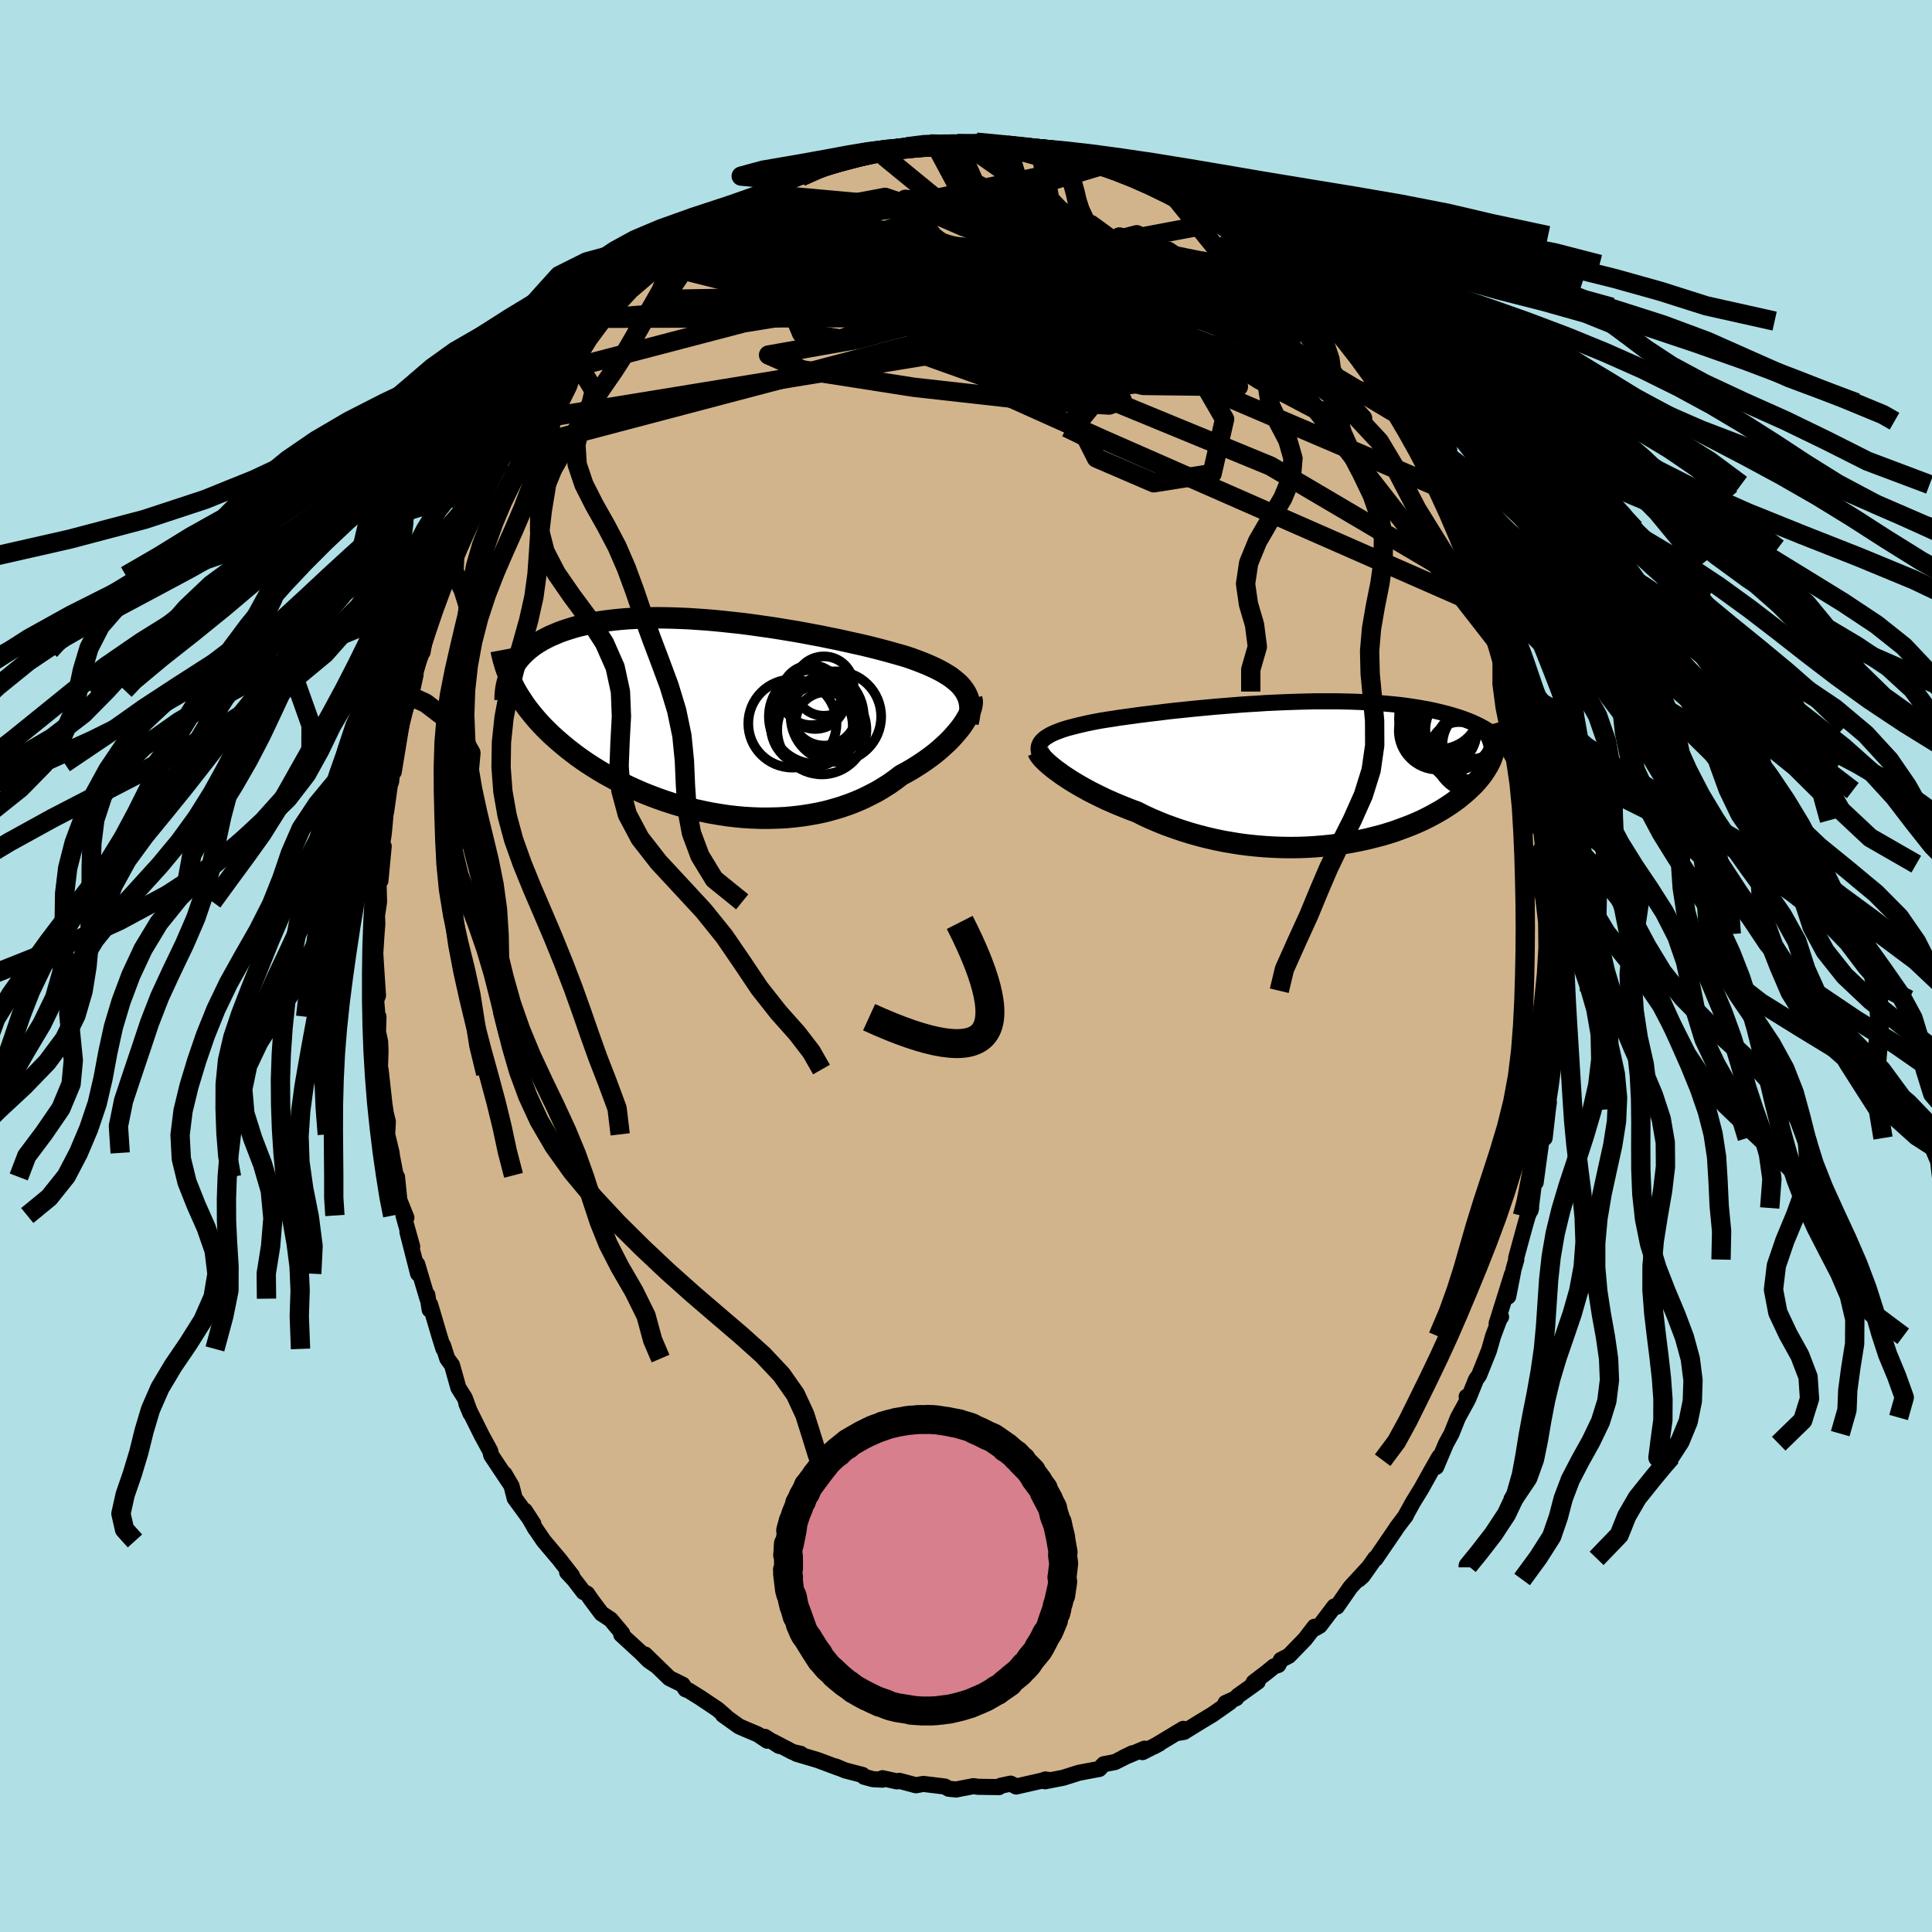 <svg xmlns="http://www.w3.org/2000/svg" width="500" height="500" viewBox="-100 -100 200 200"><defs><clipPath id="c"><path d="m26.37-2.8-.21-.27-.24-.27-.28-.25-.3-.25-.32-.25-.36-.23-.38-.23-.4-.22-.44-.22-.45-.21-.48-.21-.5-.2-.52-.2-.55-.2-.56-.19-.58-.17-.61-.17-.64-.18-.67-.18-.7-.18-.72-.18-.76-.18-.78-.17-.8-.18-.82-.18-.85-.17-.86-.18-.87-.16-.89-.17-.9-.16-.91-.15-.91-.15-.92-.14-.93-.13-.92-.13-.92-.12-.92-.1-.92-.1-.91-.09-.9-.08-.89-.06-.88-.06-.86-.04-.85-.03-.84-.02-.82-.01-.8.01-.78.02-.76.03-.74.04-.72.06-.69.07-.68.08-.65.09-.62.1-.61.12-.58.13-.55.13-.53.15-.51.16-.49.16-.46.17-.44.19-.43.18-.4.2-.38.2-.36.21-.34.21-.32.22-.31.24-.28.23-.27.25-.25.25-.23.25-.21.26-.2.27-.18.27-.16.28-.15.28.25 1.61.2.38.22.38.24.38.25.38.26.39.28.38.3.38.31.38.33.39.34.38.36.38.38.38.39.38.41.37.43.38.44.37.46.38.48.37.5.38.52.37.54.37.56.36.58.36.6.36.62.34.63.35.66.33.68.33.69.31.71.31.73.29.74.28.76.27.77.25.79.24.8.22.81.2.83.18.83.17.84.14.85.13.85.1.86.08.86.05.86.03h.86l.86-.02.85-.04.85-.08.85-.1.83-.13.83-.15.81-.18.81-.22.78-.23.78-.27.75-.29.74-.32.71-.35.7-.36.67-.4.65-.41.62-.44.6-.46.56-.3.54-.31.53-.33.51-.33.49-.34.47-.34.45-.35.43-.36.4-.36.39-.36.36-.36.33-.36.31-.36.29-.35.26-.35"/></clipPath><clipPath id="b"><path d="m-27.91-3.63.22-.14.24-.15.27-.14.29-.13.33-.13.34-.13.37-.12.4-.12.42-.11.44-.11.46-.11.48-.11.51-.11.52-.1.54-.1.56-.09.6-.09.62-.1.65-.09.67-.09.7-.1.72-.09.74-.09.76-.09.78-.1.8-.09.81-.08.83-.09.83-.08.85-.08.86-.08.86-.07.87-.07.87-.07.87-.06.87-.05.88-.06.86-.04.87-.04.86-.03.85-.03.84-.02.83-.02h2.43l.78.02.77.02.75.03.73.04.72.04.7.05.68.06.66.06.64.07.63.08.6.09.58.09.57.1.54.1.53.11.51.12.48.12.47.12.45.13.44.13.42.14.4.14.39.15.37.15.35.16.34.16.32.17.31.17.29.18.28.18.26.18.25.19.23.19-.3 1.25-.07.28-.08.27-.1.28-.11.29-.14.28-.14.28-.17.28-.18.29-.19.28-.22.29-.23.28-.25.29-.26.28-.29.28-.3.29-.32.28-.34.28-.35.29-.38.28-.4.28-.42.28-.44.28-.47.27-.48.27-.51.27-.52.26-.55.25-.58.25-.59.23-.62.23-.63.23-.66.21-.67.2-.7.18-.71.18-.74.16-.75.15-.76.14-.79.11-.79.11-.81.08-.83.07-.83.05-.85.03-.85.01-.86-.01-.87-.03-.87-.05-.87-.07-.88-.09-.88-.11-.87-.14-.87-.15-.87-.18-.87-.2-.85-.22-.85-.24-.83-.26-.82-.28-.81-.29-.8-.32-.78-.33-.76-.35-.73-.37-.66-.24-.65-.26-.64-.26-.61-.26-.61-.27-.58-.28-.57-.28-.55-.28-.53-.29-.5-.28-.49-.29-.46-.28-.44-.29-.41-.27-.38-.28"/></clipPath><filter id="a"><feTurbulence baseFrequency=".05" numOctaves="3" result="noise" type="noise"/><feDisplacementMap in="SourceGraphic" in2="noise" scale="2"/></filter></defs><rect width="100%" height="100%" x="-100" y="-100" fill="#B0E0E6"/><path fill="tan" stroke="#000" stroke-linejoin="round" stroke-width="1.667" d="m61.08 1.38.08 1.22-.06-.04-.13 1.5.08-.58-.1 2.93v1.55l-.27 3.01.17-.99-.34 2.57-.34 2.18.17-.62-.1.71-.34 2.99-.19-.37-.18.86-.56 4.11-.1-.56-.43 3.45.06-.25-.35.83-.3 1.05-.9 3.29.02.17-.28.97-.56 2.85.39-2.28-1.59 5.08.46-.69-.04-.1-.79 2.11-.42 1.47-1.03 2.57-.31.43-.79 1.96-.18-.18.07.4-.97 1.76-.67 1.67-.57 1.04-1.02 2.41.12-.7.2-.35-.8 1.4-1.05 1.89-.85 1.38-.88 1.59.13-.19-.96 1.27-.04.08-2.14 3.13-.05-.04-1.29 1.83-.41.36 1.04-1.26-1.89 2.05-1.41 2.03-.26-.03-1.51 1.99-.42.25-.12-.14-.98 1.28-1.68 1.73-.82.42-.27.53-.44.14-.76.62-1.35 1.03.42-.06-2.07 1.48-.15.22-1.11.5.46-.08-1.81 1.27-1.21.73-1.75 1.08-.81.13.74-.45-3.02 1.82.55-.3-1.75.89.22-.36-2.18.92.91-.44-1.8.91-1.16.22-.46.49-1.54.29-.58.11-1.61.51-1.9.37.42-.14-.37-.05-.35.12-2.68.61-.57-.3-1.03.22-.17.14-2.17-.03-.47-.07-1.82.35h.03l-.78-.08-.4-.23-2.23-.27-.76.14-1.72-.46-.24.06-1.51-.33.01.15-.99-.05-.92-.25-.16-.19-1.81-.47-.98-.41.31.15-2.17-.81-2.19-.65.45.01-.83-.19-2.04-1.07.63.44-1.48-.94.25.4-.97-.65-1.51-.64-.45-.2-1.66-1.19.29.16-.84-.73-1.79-1.2-1.22-.76-.31-.11-.3-.48-1.38-.68-2.52-2.45 1.21 1.19-.83-.57-.78-.79-2.06-1.89.1-.13-1.2-1.43-.94-.62-1.09-1.46-.41-.6-.36-.16-.98-1.28-.72-.77.51.36-1.33-1.71-1.6-1.89-1-1.47.17.27-1.12-1.93.88 1.36-1.94-2.65-.32-1.26-.73-1.25.42.76-1.8-2.7-.1-.44-.89-1.64-1.23-2.47-.35-.79.42 1.01-.59-1.61-.66-1.05-.66-2.35-.49-.67-.44-1.37.05.37-.39-1.24-.99-3.35-.05.53-.24-1.52.01.38-1.06-3.57.09.98-1.1-4.31.49 1.5-.9-3.21.3.22-.73-1.82-.24-2.39-.14-.17-.39-2.02-.03-.3-.46-1.92.07-1.32-.21-.86-.14-.92-.4-3.61-.09.42.08-2.32-.04-.99-.22-1.02.05-1.56-.07.28-.17-1.98.19-.5-.22-3.35-.06-1.01.11-1.74.1-1.31-.03-.88.21-1.4-.06-2.21.2.03.34-3.57-.27.42.25-1.54.06-.53.2-2.21.01.3.39-2.8.13-.33.19-1.91.08.9.95-5.79.05-.01-.28.61 1.19-3.27.35-1.6-.63 2.17 1.22-4.75.02.06.12.16.41-2.34.9-2.18.27-1.06.63-1.73.23-.6.23-.33.53-1.57h.12l1.22-2.92v-.2l.35-.18.58-1.68 1.02-2.18.1-.25.73-1.25.77-1.26.79-1.17-.54.26 1.4-1.85.62-1.37.8-1.45.31-.06 1.49-1.98-.11.1 1.19-1.79.4-.55-.19.14 1.15-1.6 1.81-2.06-.36.6 1.61-2.03.51-.72-.15.25 1.37-1.11 1.16-1.26 2.02-2.13-.31.64.84-.62.63-.63.09-.48 2.47-1.84-.62.42-.17.05 2.43-1.49-.13.2 1.88-1.38-.12-.14 2.42-1.44.68-.27-.7.42 2.37-1.35 1.72-.92-.33.15 1.06-.63h-.06l1.63-.35 1.35-.81-.47.3 2.13-.7 1.63-.64-.15.16 1.16-.41.96-.14 1.82-.49-.43.07.34-.08 2.65-.39-1.03.16 3.87-.59-.4.15-.55.1 2.32-.04.98-.11.94.11 1.05-.25.43-.03 2.78.36-.05.13.33-.03.08-.04 3.7.39-.66.05.3-.14 2.64.55.36.14.84.17-.06.05 1.98.67.14.2.95.18 1.11.26 2.29 1.15-.61-.31 2.53 1.23-.82-.75.49.42 1.57.73 1.44.97.32.08.93.65 1.22.79.86.44 1.18.9.86.46.31.43.47.18 1.59 1.08 1.52 1.53-.24-.24 1.88 1.56.17.04.52.88-.35-.71 2.11 2.12.44.6.02-.05L38-66.76l.55.8.94.85-.3-.25 2.09 2.59-.2-.32 1.1 1.43 1.86 2.53.81.82-1.07-.94 2.24 3.04-.84-.98.7.79.99 2 .37.33.77 1.47.34.63 1.24 2.13.37.73.01.35.18.3 1.49 3.21.4 1.04.69.97.59 1.76-.33-.79 1.26 2.87.8 2.07-.41-.79 1.26 3.51-.82-1.94 1.09 3.61h.05l.37.85.57 1.35.26 1.2.13 1.13.41.87.4 2.7.67 2.21-.41-1.04.74 2.55.47 3.24.01-.28v1.2l.18 1.87.5 1.98-.29-.57.45 3.14-.09 1.05.21-.05.25 2.25-.1-.16.05.27.05 2.51-.08 1.36.01 1.6.1 3.09.08 1.22" filter="url(#a)"/><path fill="#fff" d="m-27.91-3.63.22-.14.24-.15.27-.14.29-.13.33-.13.34-.13.37-.12.4-.12.42-.11.44-.11.46-.11.48-.11.51-.11.52-.1.54-.1.56-.09.6-.09.62-.1.65-.09.67-.09.7-.1.72-.09.74-.09.76-.09.78-.1.8-.09.81-.08.83-.09.83-.08.85-.08.86-.08.86-.07.87-.07.87-.07.87-.06.87-.05.88-.06.86-.04.87-.04.86-.03.85-.03.84-.02.83-.02h2.43l.78.02.77.02.75.03.73.04.72.04.7.05.68.06.66.06.64.07.63.08.6.09.58.09.57.1.54.1.53.11.51.12.48.12.47.12.45.13.44.13.42.14.4.14.39.15.37.15.35.16.34.16.32.17.31.17.29.18.28.18.26.18.25.19.23.19-.3 1.25-.07.28-.08.27-.1.28-.11.29-.14.28-.14.28-.17.28-.18.29-.19.28-.22.29-.23.28-.25.29-.26.28-.29.28-.3.29-.32.28-.34.28-.35.29-.38.28-.4.28-.42.28-.44.28-.47.27-.48.27-.51.27-.52.26-.55.25-.58.25-.59.23-.62.23-.63.23-.66.21-.67.2-.7.18-.71.18-.74.16-.75.15-.76.14-.79.11-.79.11-.81.08-.83.07-.83.05-.85.03-.85.01-.86-.01-.87-.03-.87-.05-.87-.07-.88-.09-.88-.11-.87-.14-.87-.15-.87-.18-.87-.2-.85-.22-.85-.24-.83-.26-.82-.28-.81-.29-.8-.32-.78-.33-.76-.35-.73-.37-.66-.24-.65-.26-.64-.26-.61-.26-.61-.27-.58-.28-.57-.28-.55-.28-.53-.29-.5-.28-.49-.29-.46-.28-.44-.29-.41-.27-.38-.28" filter="url(#a)" transform="translate(36.09 -19.97)"/><path fill="#fff" d="m26.37-2.8-.21-.27-.24-.27-.28-.25-.3-.25-.32-.25-.36-.23-.38-.23-.4-.22-.44-.22-.45-.21-.48-.21-.5-.2-.52-.2-.55-.2-.56-.19-.58-.17-.61-.17-.64-.18-.67-.18-.7-.18-.72-.18-.76-.18-.78-.17-.8-.18-.82-.18-.85-.17-.86-.18-.87-.16-.89-.17-.9-.16-.91-.15-.91-.15-.92-.14-.93-.13-.92-.13-.92-.12-.92-.1-.92-.1-.91-.09-.9-.08-.89-.06-.88-.06-.86-.04-.85-.03-.84-.02-.82-.01-.8.01-.78.02-.76.03-.74.04-.72.06-.69.07-.68.08-.65.09-.62.1-.61.12-.58.13-.55.13-.53.15-.51.16-.49.16-.46.17-.44.19-.43.18-.4.2-.38.2-.36.21-.34.21-.32.22-.31.24-.28.23-.27.25-.25.25-.23.25-.21.26-.2.27-.18.27-.16.28-.15.28.25 1.61.2.38.22.38.24.38.25.38.26.39.28.38.3.38.31.38.33.39.34.38.36.38.38.38.39.38.41.37.43.38.44.37.46.38.48.37.5.38.52.37.54.37.56.36.58.36.6.36.62.34.63.35.66.33.68.33.69.31.71.31.73.29.74.28.76.27.77.25.79.24.8.22.81.2.83.18.83.17.84.14.85.13.85.1.86.08.86.05.86.03h.86l.86-.02.85-.04.85-.08.85-.1.83-.13.83-.15.81-.18.81-.22.78-.23.78-.27.75-.29.74-.32.71-.35.7-.36.67-.4.65-.41.62-.44.6-.46.56-.3.54-.31.53-.33.51-.33.49-.34.47-.34.45-.35.43-.36.4-.36.39-.36.36-.36.33-.36.31-.36.29-.35.26-.35" filter="url(#a)" transform="translate(-26.61 -25.83)"/><g fill="none" stroke="#000" transform="translate(36.09 -19.97)"><path stroke-linejoin="round" stroke-width="1.667" d="m-28.38-1.77-.1-.22-.06-.22-.03-.2v-.2l.03-.19.07-.17.09-.18.13-.16.16-.16.18-.16.22-.14.24-.15.27-.14.29-.13.33-.13.34-.13.37-.12.4-.12.42-.11.44-.11.46-.11.48-.11.51-.11.52-.1.54-.1.56-.09.6-.09.62-.1.65-.09.67-.09.7-.1.72-.09.74-.09.76-.09.78-.1.8-.09.81-.08.83-.09.83-.08.85-.08.86-.08.86-.07.87-.07.87-.07.87-.06.87-.05.88-.06.86-.04.87-.04.86-.03.85-.03.84-.02.83-.02h2.43l.78.02.77.02.75.03.73.04.72.04.7.05.68.06.66.06.64.07.63.08.6.09.58.09.57.1.54.1.53.11.51.12.48.12.47.12.45.13.44.13.42.14.4.14.39.15.37.15.35.16.34.16.32.17.31.17.29.18.28.18.26.18.25.19.23.19.22.19.21.2.19.2.18.2.17.21.16.21.14.21.13.21.12.22.11.22" filter="url(#a)"/><path stroke-linejoin="round" stroke-width="2.222" d="m-28.64-2.22.06.14.09.16.14.18.16.2.2.21.24.23.27.24.3.25.33.26.36.26.38.28.41.27.44.29.46.28.49.29.5.28.53.29.55.28.57.28.58.28.61.27.61.26.64.26.65.26.66.24.73.37.76.35.78.33.8.32.81.29.82.28.83.26.85.24.85.22.87.2.87.18.87.15.87.14.88.11.88.09.87.07.87.05.87.03.86.01.85-.01.85-.03.83-.05.83-.07.81-.08.79-.11.79-.11.76-.14.75-.15.74-.16.71-.18.7-.18.67-.2.66-.21.63-.23.62-.23.59-.23.58-.25.55-.25.52-.26.51-.27.48-.27.47-.27.44-.28.42-.28.4-.28.38-.28.35-.29.34-.28.32-.28.3-.29.29-.28.26-.28.25-.29.23-.28.22-.29.19-.28.18-.29.17-.28.14-.28.14-.28.11-.29.1-.28.08-.27.07-.28.06-.28.04-.27.02-.27.02-.28v-.26l-.02-.27-.02-.27-.04-.26-.05-.26-.07-.26" filter="url(#a)"/><circle cx="12.76" cy="-5.617" r="4.03" clip-path="url(#b)" filter="url(#a)"/><circle cx="17.045" cy="-2.957" r="3.814" clip-path="url(#b)" filter="url(#a)"/><circle cx="12.75" cy="-4.397" r="4.038" clip-path="url(#b)" filter="url(#a)"/><circle cx="14.965" cy="-2.222" r="3.062" clip-path="url(#b)" filter="url(#a)"/><circle cx="12.94" cy="-6.682" r="4.186" clip-path="url(#b)" filter="url(#a)"/><circle cx="15.195" cy="-4.517" r="3.73" clip-path="url(#b)" filter="url(#a)"/><circle cx="15.715" cy="-6.197" r="4.816" clip-path="url(#b)" filter="url(#a)"/><circle cx="14.89" cy="-5.622" r="4.698" clip-path="url(#b)" filter="url(#a)"/><circle cx="16.775" cy="-2.252" r="4.446" clip-path="url(#b)" filter="url(#a)"/><circle cx="14.03" cy="-4.637" r="4.486" clip-path="url(#b)" filter="url(#a)"/></g><g fill="none" stroke="#000" transform="translate(-26.61 -25.83)"><path stroke-linejoin="round" stroke-width="2.222" d="m26.82.63.1-.41.06-.4.04-.37v-.37l-.03-.34-.06-.33-.09-.32-.13-.31-.15-.29-.19-.29-.21-.27-.24-.27-.28-.25-.3-.25-.32-.25-.36-.23-.38-.23-.4-.22-.44-.22-.45-.21-.48-.21-.5-.2-.52-.2-.55-.2-.56-.19-.58-.17-.61-.17-.64-.18-.67-.18-.7-.18-.72-.18-.76-.18-.78-.17-.8-.18-.82-.18-.85-.17-.86-.18-.87-.16-.89-.17-.9-.16-.91-.15-.91-.15-.92-.14-.93-.13-.92-.13-.92-.12-.92-.1-.92-.1-.91-.09-.9-.08-.89-.06-.88-.06-.86-.04-.85-.03-.84-.02-.82-.01-.8.01-.78.02-.76.03-.74.04-.72.06-.69.07-.68.08-.65.09-.62.1-.61.12-.58.13-.55.13-.53.15-.51.16-.49.16-.46.17-.44.19-.43.18-.4.2-.38.2-.36.21-.34.21-.32.22-.31.24-.28.23-.27.25-.25.25-.23.25-.21.26-.2.27-.18.27-.16.28-.15.28-.13.29-.11.29-.1.29-.09.3-.07.3-.06.3-.04.31-.03.31-.02.31v.31" filter="url(#a)"/><path stroke-linejoin="round" stroke-width="2.222" d="m27.2-1.82.05.18.01.21-.03.23-.05.25-.09.28-.12.29-.14.31-.18.32-.2.33-.23.34-.26.35-.29.35-.31.36-.33.36-.36.36-.39.36-.4.36-.43.36-.45.35-.47.34-.49.34-.51.33-.53.33-.54.31-.56.3-.6.46-.62.44-.65.41-.67.4-.7.36-.71.35-.74.32-.75.29-.78.27-.78.23-.81.22-.81.18-.83.15-.83.13-.85.1-.85.08-.85.04-.86.02h-.86l-.86-.03-.86-.05-.86-.08-.85-.1-.85-.13L.23 10l-.83-.17-.83-.18-.81-.2-.8-.22-.79-.24-.77-.25-.76-.27-.74-.28-.73-.29-.71-.31-.69-.31-.68-.33-.66-.33-.63-.35-.62-.34-.6-.36-.58-.36-.56-.36-.54-.37-.52-.37-.5-.38-.48-.37-.46-.38-.44-.37-.43-.38-.41-.37-.39-.38-.38-.38-.36-.38-.34-.38-.33-.39-.31-.38-.3-.38-.28-.38-.26-.39-.25-.38-.24-.38-.22-.38-.2-.38-.19-.38-.18-.38-.16-.38-.15-.38-.14-.37-.12-.38-.11-.37-.1-.38-.09-.37-.07-.37" filter="url(#a)"/><circle cx="8.639" cy=".727" r="4.566" clip-path="url(#c)" filter="url(#a)"/><circle cx="11.924" cy="-.363" r="3.376" clip-path="url(#c)" filter="url(#a)"/><circle cx="10.589" cy="-2.208" r="3.106" clip-path="url(#c)" filter="url(#a)"/><circle cx="12.119" cy=".612" r="3.138" clip-path="url(#c)" filter="url(#a)"/><circle cx="11.114" cy=".007" r="4.908" clip-path="url(#c)" filter="url(#a)"/><circle cx="11.899" cy="-3.148" r="3.074" clip-path="url(#c)" filter="url(#a)"/><circle cx="11.684" cy="1.377" r="4.618" clip-path="url(#c)" filter="url(#a)"/><circle cx="10.644" cy=".977" r="4.246" clip-path="url(#c)" filter="url(#a)"/><circle cx="11.004" cy="-1.873" r="3.166" clip-path="url(#c)" filter="url(#a)"/><circle cx="13.144" cy=".012" r="4.684" clip-path="url(#c)" filter="url(#a)"/></g><g fill="none" stroke="#000" stroke-linejoin="round" stroke-width="2"><path d="M44.85-58.31 2.7-71.04-6-77.22l-.28-2.15.56.06 1.6 1.09 3.86 1.68 5.86 2.07 6.34 2.1 5.13 1.64 3.13.95 1.36.35.44.05.32-.07.64-.23.86-.62.6-1.17.01-1.34.15-.14L26-70.26l-1 2.66L.02-85.03" filter="url(#a)"/><path d="M49.96-49.11 7.14-67.41l-10.51-8.11-2.65-3.25-2.36-.8-4.16.78-5.08 1.59-4.18 1.55-2.17.94-.38.47.41.53.39 1.01.46 1.3 1.32.99 3.04.1 5.08-.81 6.4-1.04 5.35-.16 1.02 1.97.72 4.02 36.8-1.86" filter="url(#a)"/><path d="m-9.1-84.34 6.21 5.08-2.96 7.1-8.77 3.08-6.06-.75-1.36-2.36 1.93-1.77 3.97.06 5.53 1.83 6.07 2.32 4.04 1.08-.76-1.26-5.72-3.2-6.89-3.59-3.39-2.5-.92-.33-11.77 5.07" filter="url(#a)"/><path d="M-31.72-72.63 18.34-60.1l9.86.12-8.07-4.46-12.7-4.01-11.18-2.25-7.01-1.24-1.78-1.14 3.05-1.13 6.16-.49 7.16.66 6.27 1.56 2.91 1.32-5.27-.44-18.1-2.52-19.59-.36" filter="url(#a)"/><path d="m56.17-32.94-4.88-6.9-4.63-7.47-2.1-4.03-1.77-2.96-3.12-3.35-4.95-3.94-6.21-3.71-6.58-2.46-6.41-1.05-6.15-.39-5.9-.63-5.43-.93-4.43-.52-2.15.29 2.35.17 8.17-1.62 11.32-2.78 20.43 4.15" filter="url(#a)"/><path d="m-21.12-79.93 5.28 5.3 4.52 2.48-1.75.64-1.09-1.29 1.39-2.07 2.83-1.11 3.75.98 4.81 3.06 5.37 4.12 4.2 3.66.93 1.9-3.29-.42-6.56-2.46-7.45-3.71-5.97-3.98-3.59-3.08-2.21-.88-1.52 1.74 4.56 1.47 30.79-9.23" filter="url(#a)"/><path d="m-25.77-77.15-5.53 8.14 8.14-.14 12.43.84 10.8 1.6 6.95.95 4.61.05 4.5-.09 5.12.59L26.03-64l2.64.92-.91-.34-4.32-1.63-5.42-1.83-3.08-1.04.5-.97-.12-3.43-6.64-7.03-1-5.1" filter="url(#a)"/><path d="M36.62-68.14 7.85-69.93l2.58-2.95 4.93-2.22 2.32-.6-.14.73-1.3 1.56-1.68 1.76-2.3 1.21-3.53.15-4.68-.76L-.7-72l-3.32-.26-.71.89 2.37 1.98 5.26 2.64 7.13 2.61 6.38 1.32 1.34-1.73-6.99-5.46-14.14-5.22L-32.35-72" filter="url(#a)"/><path d="M45.88-56.4 18.24-72.89l-5.33-3.87-4.8-.95-5.54-1-2.84-1.08.96-.59 3.22.21 3.33 1 2.28 1.47 1.11 1.37.12.68-.52-.12-.12-.16.85 1.04-5.27 2.44-38.04.45" filter="url(#a)"/><path d="m-32.88-72.02 20.33-4.78 18.99 6.89 13.2 6.78 3.94 1.07-3.25-3.11-6.97-3.81-7.57-2.48-5.15-1.1-.36-.45 4.46-.24 6.11.19 2.52.91-5.81 1.33L-7.6-70l-17.22-.74 1.33-7.84" filter="url(#a)"/><path d="M54.64-38.12 31.51-51.76 7.08-61.82l-7.63-5.57 4.2-2.59 7-.59 3.71.6-1.62.97-5.87.69-7.45.07-6.45-.52-4.08-.86-1.75-.84-.35-.59.15-.37.36-.38.99-.6 2.17-.83 3.39-.77 4.03-.35 3.65.24.45.23-9.91-1.29-21.85.64" filter="url(#a)"/><path d="m33.73-71.07-37-2.78-12.71-1.28-5.83-.07-1.83-.21 1.63-.66 4.49-.91 6.13-.93 5.96-.74 4.09-.39 1.6-.05-.17.19-.37.52.81 1.24 1.99 2.09.2 1.51-8.79-2.19-17.42-2.85" filter="url(#a)"/><path d="m36.62-68.14-18.54-5.47 2.57 1.3-.32-.22-5.18-1.12-7.32.04-6.85 1.85-4.52 2.94-1.33 2.94 1.78 2.12 4.25 1.11 6 .42 6.95.29 6.67.5 4.6.5.92-.21-2.85-1.65-4.19-3.05-2.06-2.96-.68-.25-11.63 4.42-50.78 8.27" filter="url(#a)"/><path d="M-47.91-53.15-.07-65.76l7.29-7.31-3.36-4.61-2.5-2.56.04-.56 1.36 1.48 1.34 3.15.45 3.81-.74 3.01-1.71 1.14-2.12-.52-1.89-.5-.79 1.54 1.65 4.02 5.14 4.63 10.39 4.66 40.6 17.83" filter="url(#a)"/><path d="m45.88-56.4-10.27-6.17 4.13 5.13 1.32.75-3.52-3.85-6.28-5.66-6.22-5-4.13-2.8-1.55-.13-.1 1.96-.62 2.81-2.73 2.12-4.87.14-4.91-2.09-1.43-2.69 3.07.12-2.67 4.61-42.89.1" filter="url(#a)"/><path d="m4.28-84.95 4.65 15.84-12.07 3.53L-5-63.47l7.31 2.61 9.74 1.27 7.71-.95 4.78-2.37 2.71-2.5 1.41-1.81.16-.89-1.55.08-3.57 1.13-5.1 2.3-4.93 3.49-2.3 4.31 2.13 4.22 5.94 2.56 6.04-.96 1.29-5.63-5.31-9.17-8.43-8.48-8.34-3.33-25.81-2.34" filter="url(#a)"/><path d="m13.74-83.01-24.47 5.16-8.24 7.74 1.95 4.61 4.08.59 3.57-1.31 3.58-1.03 3.6.15 2.81 1.12 1.85 1.56 2.06 1.61 3.55 1.56 4.72 1.47 3.36 1.18-1.34.53-7.8-.45-12.41-1.39-11.53-1.8-3.52-1.54 9.19-1.62 17.27-4.59-6.94-15.68" filter="url(#a)"/><path d="m28.51-75.18 4.41 8.06.79 3.87-3.41-2.58-5.04-4.12-5.36-3.24-4.45-1.78-2.35-.3.08 1.14 1.73 2.33 1.96 3.02.84 2.99-1.2 2.29-3.43 1.07-4.82-.29-4.25-1.31-1.59-1.84 1.27-2.71 3.04-4.73 19.43-3.66" filter="url(#a)"/><path d="m33.73-71.07.04 3.27 4.8 7.29 1.02 3.47-3.27-.52-5.91-3.11-6.5-4.09-5.63-3.84-4.34-2.94-3.46-2-2.91-1.3-2.01-.83-.32-.3 1.92.42 3.59 1.17 2.86 1.45-2.14 1.19-11.9 1.49-22.6 3.68-19.18 5.02" filter="url(#a)"/><path d="M57.16-30.74 34.23-60.19l-14.6-12.98-3.75-2.3 2.49 2.92 2.71 3.23-.46 1.01-3.64-1.08-4.84-1.67-3.89-.95-1.8.27.04 1.28.69 1.7.15 1.37-.71.25-.82-1.25.67-2.07 4.33-1.14 9.31 1.01 9.33.65-8.05-9.96" filter="url(#a)"/><path d="m-37.79-67.05 44.02-3.51 11.92-2.21-1.92.21-7.63.51-7.05-.42-2.78-.95 1.97-.5 5.01.56 5.76 1.52 4.72 1.93 2.88 1.63 1.22.79.37-.33.3-1.25.51-1.56.47-.91-.13.57-1.67 1.88-5.51.68-12.01-5.75-5.93-11.08m63.5 71.56.55 3.26.59 2.39.63 2.34.74 2.48.85 2.55.87 2.56.74 2.57.45 2.58.06 2.62-.31 2.64-.6 2.64-.78 2.65-.85 2.61-.85 2.57-.74 2.49-.59 2.43-.41 2.39-.26 2.36-.16 2.38-.16 2.39-.22 2.39-.34 2.36-.41 2.3-.44 2.21-.39 2.12-.33 2.05-.37 2.02-.58 2.03-.97 2.05-1.35 2.05-1.47 1.9-1.14 1.4v.15M-.92-85.14l2.15.01 2.16.14 2.03.19 1.91.24 1.88.3 1.93.38 2.02.46 2.07.53 2.05.62 1.99.7 1.89.8 1.82.88 1.8.97 1.84 1.04 1.91 1.1 2.04 1.14 2.18 1.18 2.31 1.22 2.41 1.26 2.48 1.34 2.49 1.41 2.43 1.52 2.34 1.63 2.26 1.72 2.22 1.82 2.16 1.88 2 1.86 1.62 1.69 1.34 1.43 2.04 1.61" filter="url(#a)"/><path d="m-4.22-84.99 2.75-.1 2.51.02 2.39.11 2.36.18 2.42.23 2.51.3 2.61.37 2.69.44 2.74.53 2.76.61 2.78.69 2.82.78 2.92.87 3.05.96 3.18 1.03 3.29 1.09 3.34 1.14 3.37 1.16 3.48 1.2 3.72 1.24 4.12 1.3 4.61 1.39 4.97 1.49 5.01 1.6 4.59 1.71 4.05 1.8 4.44 1.97 6.92 2.57" filter="url(#a)"/><path d="m-3.67-85.09 1.61.02 1.84.01 1.98.05 2.18.14 2.4.21 2.57.3 2.64.37 2.66.46 2.73.54 2.85.61 2.98.67 3.06.74 3 .79 2.84.85 2.6.93 2.39 1.01 2.29 1.11 2.34 1.19 2.6 1.27 3.1 1.3 3.78 1.3 4.43 1.25 4.71 1.2 4.25 1.2 3.03 1.22 1.23.99" filter="url(#a)"/><path d="m-3.67-85.09 1.72.02 1.81.01 1.97.06 2.15.14 2.3.22 2.34.31 2.34.38 2.35.47 2.37.56 2.39.62 2.39.69 2.38.76 2.33.81 2.29.89 2.21.96 2.1 1.04 2 1.13 1.96 1.19 2.04 1.25 2.25 1.27 2.54 1.3 2.85 1.31 3.11 1.34 3.25 1.41 3.26 1.49 3.16 1.62 3 1.74 2.88 1.82 2.88 1.88 3.13 1.93 3.45 2.03 3.46 2.18 3.26 2.42" filter="url(#a)"/><path d="m-7.14-84.65 2.78-.26 2.15-.1 1.94-.02 1.89.06 1.94.13 2.01.21 2.07.29 2.07.38 2.04.46 1.99.53 1.94.62 1.91.67 1.87.74 1.86.8 1.86.86 1.88.94 1.91 1.03 1.95 1.11 1.96 1.19 1.94 1.26 1.86 1.28 1.76 1.29 1.62 1.27 1.51 1.25 1.47 1.28L42.61-66l1.85 1.62 2.33 2.12 3 3.13" filter="url(#a)"/><path d="m-6.11-84.81 1.8-.22 1.48-.05 1.8-.01 2.06.06 2.18.1 2.28.17 2.36.22 2.42.29 2.48.35 2.62.43 2.89.51 3.27.59 3.69.67 4.03.76 4.19.85 4.17.94 4.02 1.02 3.86 1.09 3.8 1.13 3.92 1.15 4.28 1.17 4.72 1.19 4.94 1.23 4.72 1.32 4.76 1.51 7.08 1.58M60.52-13.11l-1.56 2.05.43 1.9.54 2.16.29 2.47.03 2.65-.16 2.71-.27 2.7-.32 2.64-.34 2.56-.35 2.48-.41 2.41-.49 2.39-.59 2.4-.69 2.46-.78 2.52-.88 2.58-.97 2.61-1.01 2.56-1.02 2.48-.99 2.35-.98 2.26-1.01 2.2-1.06 2.22-1.09 2.22-1.09 2.2-1.18 2.16-1.44 1.93" filter="url(#a)"/><path d="m-8.67-84.41.55-.1 1.56-.17 1.91-.16 2.08-.1 2.21-.02 2.3.05 2.34.13 2.33.21 2.3.3 2.31.37 2.39.46 2.56.54 2.77.61 3.03.68 3.27.75 3.43.81 3.51.89 3.5.96 3.46 1.04 3.47 1.11 3.57 1.19 3.74 1.24 3.85 1.28 3.77 1.29 3.43 1.32 2.89 1.35 2.35 1.4 2.04 1.5 2.14 1.62 2.65 1.74 3.38 1.82 4.02 1.88 4.32 1.93 4.21 2.04 4.35 2.19 6.43 2.42" filter="url(#a)"/><path d="m-8.67-84.41 1.26-.1 2.1-.17 1.92-.16 1.66-.1 1.53-.02 1.5.05 1.52.12 1.54.21 1.49.29 1.39.38 1.21.45 1 .54.76.61.53.68.34.74.22.81.2.87.31.95.49 1.04.72 1.11.91 1.19.99 1.24.93 1.28.74 1.29.48 1.3.18 1.32-.1 1.37-.37 1.48-.63 1.62-.79 1.76-.86 1.84-1 1.83-1.51 1.86-1.13 2.33" filter="url(#a)"/><path d="m-10.49-83.92 1.67-.41 1.92-.33 1.84-.22 1.84-.12 1.93-.03L.75-85l2.12.09 2.16.15 2.21.21 2.26.27 2.34.34 2.4.41 2.47.49 2.54.56 2.64.64 2.75.73 2.88.82 2.97.93 2.98 1.02 2.9 1.1 2.78 1.13 2.74 1.14 3.03 1.14 3.84 1.2" filter="url(#a)"/><path d="m-10.49-83.92 1.72-.41 1.94-.33 1.86-.22 1.86-.12 1.99-.04 2.12.03 2.23.09 2.32.15 2.4.2 2.45.26 2.46.33 2.49.41 2.58.47 2.77.55 3.03.63 3.23.7 3.33.81 3.39.91 3.64 1.04 4.18 1.13 4.72 1.15 4.9 1" filter="url(#a)"/><path d="m-12.61-83.37 1.67-.48 2.01-.43 2.03-.33 1.92-.22 1.87-.13 1.9-.05 1.94.03 1.95.08 1.91.15 1.84.21 1.79.27 1.74.33 1.74.41 1.77.49 1.84.56 1.91.64 1.98.72 2.04.83 2.1.92 2.11 1.03 2.07 1.09 2 1.14 1.94 1.13 1.95 1.15 1.77 1.2" filter="url(#a)"/><path d="m-16.22-82.19 2.76-.95 1.94-.56 1.69-.39 1.66-.29 1.76-.22 1.86-.16 1.94-.1 1.96-.04 1.98.04 1.99.11 2.03.19 2.06.28 2.09.35 2.09.44 2.08.51 2.06.59 2.02.66 1.96.72 1.93.79 1.89.85 1.88.93 1.92 1.01 1.96 1.1 2.03 1.19 2.09 1.26 2.1 1.31 2.04 1.3 1.91 1.26 1.79 1.21 1.71 1.21 1.62 1.23 1.22 1" filter="url(#a)"/><path d="m-15.75-82.49 1.59-.42 1.66-.45 1.73-.45 1.74-.39 1.7-.32 1.75-.23 1.89-.13 2.08-.06 2.27.02 2.42.09 2.55.16 2.64.22 2.74.29 2.83.36 2.94.44 3.07.52 3.16.6 3.24.68 3.25.77 3.23.86 3.17.95 3.08 1.01L42-76.89l2.96 1.14 2.96 1.17 3 1.22 3.13 1.26 3.4 1.33 3.81 1.41 4.32 1.52 4.84 1.62 5.16 1.73 5.21 1.84 5.1 1.93 4.95 1.95 4.09 1.69 1.19.68" filter="url(#a)"/><path d="m-15.75-82.49.59-.41.86-.45 1.65-.45 2.08-.39 2.21-.33 2.24-.23 2.26-.15 2.32-.06 2.39.01 2.42.08 2.44.14 2.45.2 2.53.26 2.68.34 2.93.4 3.21.48 3.39.56 3.44.64 3.38.72 3.31.83 3.4.92 3.73 1.02 4.28 1.1 4.97 1.14 5.61 1.14 5.88 1.14 4.69 1.21" filter="url(#a)"/><path d="m-17.1-81.68 1.52-.68 1.61-.7 1.32-.55 1.39-.42 1.7-.31 2.04-.23 2.24-.17 2.33-.11 2.35-.03 2.37.03 2.43.11 2.51.18 2.63.26 2.74.35 2.82.43 2.88.51 2.94.58 3 .65 3.1.72 3.21.77 3.34.84 3.48.91 3.62 1 3.74 1.09 3.79 1.2 3.73 1.28 3.51 1.34 3.14 1.33 2.8 1.24L64-68.98l2.85.79m-6.83 53.1 1.12 2.07 1.52 2.44 1.14 2.33 1 2.35 1.46 2.44 1.98 2.49 2.05 2.51L72 4.06l1.32 2.53 1.3 2.57 1.72 2.6 2.33 2.61 2.76 2.64 2.8 2.64 2.44 2.61 1.87 2.53 1.26 2.38.78 2.21.58 2.08.86 2.11 1.79 2.36 3.21 2.4" filter="url(#a)"/><path d="m-18.67-81.33.72-.44 1.93-.62 2.12-.63 1.97-.53 1.8-.42 1.73-.32 1.77-.25 1.84-.18 1.92-.11 1.96-.05 1.99.02 2.02.09 2.04.17 2.07.25 2.1.34 2.11.41 2.13.49 2.13.58 2.13.64 2.11.7 2.07.75 2.04.8 2.03.88 2.08.95 2.15 1.05 2.18 1.14 2.22 1.32 2.89 1.91" filter="url(#a)"/><path d="m-18.67-81.33-4.6-.44 2.29-.62 3.62-.62 3.01-.54 2.25-.42 1.93-.32 2.01-.25 2.28-.18 2.53-.12 2.67-.05 2.72.01 2.71.09 2.69.17 2.74.24 2.84.32 3.02.41 3.26.48 3.52.57 3.8.64 4.09.7 4.42.73 4.76.78 5.01.86 4.93.96 4.61 1.08 5.82 1.24" filter="url(#a)"/><path d="m-19.73-80.7 1.38-.72 1.76-.71 1.82-.61 1.8-.52 1.81-.47 1.85-.39 1.9-.33 1.98-.23 2.08-.16 2.16-.07h2.23l2.25.07 2.23.14 2.24.2 2.29.27 2.42.34 2.61.41 2.84.49 3.02.56 3.14.65 3.19.74 3.23.83 3.34.93 3.61 1.01 3.99 1.09 4.33 1.13 4.52 1.16 4.43 1.17 4.02 1.17 3.19 1.07 1.91.62" filter="url(#a)"/><path d="m-19.73-80.7 1.49-.72 1.78-.71 1.73-.61 1.68-.52 1.69-.47 1.75-.39 1.85-.33 1.96-.23 2.06-.16 2.15-.07H.64l2.32.07 2.4.14 2.53.2 2.68.27 2.85.34 2.99.41 3.08.49 3.11.56 3.05.65 2.91.74 2.79.83 2.7.93 2.72 1.01 2.87 1.09 3.1 1.13 3.3 1.16 3.28 1.17 2.96 1.17 2.57 1.07 2.61.62" filter="url(#a)"/><path d="m-19.73-80.7 1.43-.71 1.8-.71 1.78-.6 1.74-.52 1.77-.47 1.83-.4 1.87-.34 1.9-.25 1.93-.17 1.97-.09 2.03-.01 2.07.05 2.08.12 2.04.17 2.01.23 1.99.29 1.98.37 1.98.44 1.97.52 1.98.58 2.09.6 2.4.55m-44.03 1.12-2.11 1.13-2.48 1.29-2.16 1.21-1.69 1.12-1.42 1.13-1.38 1.21-1.48 1.31-1.62 1.41-1.73 1.48-1.77 1.54-1.76 1.6-1.7 1.65-1.64 1.7-1.61 1.77-1.62 1.83-1.68 1.9-1.8 1.97-1.91 2.02-2 2.07-2.02 2.08-1.94 2.06-1.8 2.02-1.69 2.01-1.74 2" filter="url(#a)"/><path d="m-21.12-79.93-3.21 1.13-3.92 1.29-3.38 1.21-2.65 1.12-2.06 1.13-1.81 1.21-1.91 1.31-2.17 1.41-2.42 1.48-2.54 1.54-2.51 1.6-2.43 1.65-2.33 1.7-2.28 1.77-2.25 1.83-2.26 1.9-2.35 1.97-2.61 2.02-3.05 2.07-3.56 2.08-3.83 2.06-3.61 2.02-3.26 2.01-3.45 2" filter="url(#a)"/><path d="m-23.47-78.73-2.54 1.41-3.07 1.32-3.16 1.26-2.66 1.25-2.03 1.29-1.64 1.39-1.49 1.53-1.42 1.63-1.33 1.72-1.25 1.77-1.22 1.81-1.26 1.84-1.37 1.88-1.48 1.92-1.6 1.96-1.75 1.99-1.92 2.04-2.09 2.06-2.25 2.08-2.33 2.08-2.33 2.1-2.3 2.11-2.29 2.14-2.38 2.19-2.5 2.24-2.52 2.29-2.34 2.34-1.88 2.37-1.5 2.44-2.4 3.29" filter="url(#a)"/><path d="M-25.89-77.29-27.83-76l-1.98 1.01-1.89 1.05-1.78 1.21-1.72 1.36-1.67 1.46-1.66 1.53-1.69 1.59-1.79 1.64-1.95 1.7-2.1 1.75-2.18 1.83-2.16 1.88-2.03 1.94-1.83 2-1.59 2.04-1.41 2.08-1.29 2.11-1.3 2.14-1.41 2.18-1.56 2.24-1.69 2.31-1.7 2.38-1.61 2.44-1.43 2.49-1.26 2.53-1.19 2.56-1.23 2.61-1.37 2.64-1.5 2.6-1.56 2.49-1.49 2.35-1.29 2.35-.49 2.69" filter="url(#a)"/><path d="m-25.89-77.29-1.95 1.28-2.45 1-2.98 1.02-2.93 1.19-2.39 1.34-1.84 1.44-1.63 1.51-1.8 1.56-2.27 1.61-2.87 1.66-3.43 1.73-3.8 1.78-3.91 1.85-3.74 1.91-3.38 1.98-2.95 2.02-2.51 2.06-2.17 2.07-2.05 2.07-2.31 2.08-3.03 2.11-3.83 2.19-3.83 2.33-2.72 2.46-2.18 2.37" filter="url(#a)"/><path d="m-25.77-77.15-2.01 1.21-1.91 1.25-1.92 1.22-2.2 1.25-2.54 1.37-2.69 1.52-2.61 1.64-2.49 1.72-2.45 1.77-2.54 1.8-2.63 1.83-2.61 1.87-2.42 1.9-2.16 1.95-1.96 1.98-1.92 2.03-2.08 2.05-2.33 2.08-2.54 2.07-2.68 2.07-2.81 2.07-3.01 2.11-3.11 2.19-2.77 2.18-1.97 1.95-1.56 1.92M59.84-16.96l4.44 3.17 3.19 2.4 1.86 2.17.42 2.28-.36 2.49-.5 2.63-.24 2.69.1 2.69.32 2.64.36 2.57.27 2.5.13 2.45.03 2.43-.01 2.44.01 2.49.1 2.53.28 2.57.52 2.57.78 2.53.96 2.46 1 2.38.87 2.31.61 2.24.28 2.2-.07 2.17-.43 2.12-.85 2.06-1.29 1.99-1.6 1.94-1.53 1.91-1.09 1.88-.78 1.95-2.34 2.43" filter="url(#a)"/><path d="m-29.95-74.48-4.93.39-4.4 1.2-2.84 1.42-1.35 1.49-1.36 1.52-2.25 1.55L-50-65.3l-2.88 1.66-2.4 1.72-2.06 1.77-2.16 1.84-2.66 1.91-3.29 1.97-3.84 2.02-4.37 2.05-5.1 2.06-6.25 2.06-7.76 2.05-9.12 2.07-9.44 2.15-7.96 2.35-6.22 2.77m95.56-39.63-.12.41-.47 1.23-.41 1.44-.64 1.52-.88 1.55-.94 1.59-.93 1.65-.99 1.7-1.13 1.76-1.26 1.82-1.23 1.89-.96 1.95-.47 2.01.13 2.04.7 2.08 1.07 2.11 1.21 2.14 1.15 2.19.97 2.24.85 2.31.81 2.38.88 2.44.94 2.49.94 2.53.78 2.57.54 2.59.26 2.62.11 2.58.17 2.49.45 2.4.88 2.36 1.47 2.41 2.9 2.35" filter="url(#a)"/><path d="m-29.78-74.53-5.34 1.23-1.02 1.15-1.32 1.35-2.05 1.57-2.3 1.71-2.12 1.78-1.76 1.8-1.43 1.83-1.26 1.87-1.29 1.9-1.47 1.94-1.7 1.98-1.88 2.01-1.96 2.05-1.92 2.07-1.77 2.1-1.58 2.11-1.4 2.12-1.31 2.15-1.36 2.19-1.51 2.23-1.71 2.27-1.89 2.34-1.98 2.38-1.98 2.44-1.95 2.47-1.93 2.5-1.96 2.5-2.02 2.49-2.04 2.49-1.86 2.54-1.44 2.63-1 2.73-.83 2.71-1.71 2.6" filter="url(#a)"/><path d="m-29.16-74.95-2.31 1.9-2.6 1.61L-37-69.9l-2.87 1.53-2.6 1.56-2.27 1.62-1.98 1.67-1.76 1.74-1.69 1.79-1.76 1.85-1.95 1.93-2.17 1.98-2.38 2.03-2.54 2.06-2.62 2.07-2.63 2.08-2.59 2.1-2.56 2.16-2.64 2.24-2.83 2.39-3.13 2.54-3.32 2.62-2.85 2.38-.96 1.01" filter="url(#a)"/><path d="m-29.16-74.95-6.55 1.92-4.62 1.62-1.56 1.56-.98 1.56-1.51 1.59-1.97 1.65-2.07 1.71-1.99 1.76-1.96 1.83-2.13 1.9-2.47 1.96-2.84 2.01-3.18 2.05-3.46 2.09-3.72 2.11-4 2.15-4.34 2.2-4.62 2.25-4.78 2.32-4.73 2.38-4.41 2.45-3.86 2.49-3.14 2.53-2.43 2.56-1.86 2.59-1.56 2.58-1.59 2.56-1.86 2.5-2.31 2.43-2.89 2.39-3.56 2.38-3.94 2.4-3.72 2.46-5.54 2.7" filter="url(#a)"/><path d="m-31.63-73.11-1.04.96-2.19 1.28-3.13 1.62-3.37 1.75-2.88 1.81-2.06 1.81-1.36 1.84-1.09 1.87-1.27 1.9-1.71 1.95-2.18 1.99-2.52 2.02-2.64 2.05-2.58 2.08-2.42 2.1-2.25 2.12-2.13 2.13-2.04 2.16-1.95 2.2-1.83 2.24-1.71 2.29-1.61 2.34-1.52 2.39-1.47 2.43-1.42 2.47-1.35 2.5-1.29 2.51-1.26 2.51-1.36 2.54-1.59 2.58-1.9 2.63-2.1 2.72-2.1 2.76-1.99 2.77-1.93 2.7-1.57 2.54-.86 2.38" filter="url(#a)"/><path d="m-31.72-72.63-1.55 1.32-1.73 1.48-1.87 1.51-2.14 1.55-2.46 1.61-2.64 1.68-2.66 1.73-2.64 1.79-2.65 1.86-2.72 1.92-2.73 1.99-2.67 2.03-2.63 2.06-2.71 2.06-2.97 2.08-3.27 2.1-3.35 2.15-3.05 2.24-2.52 2.39-2.22 2.53-2.54 2.62-3.15 2.37-2.08 1.01" filter="url(#a)"/><path d="m-33.19-71.38-4.9 1.59-1.36 1.56-1.85 1.56-3.36 1.63-4.26 1.71-4.07 1.76-3.16 1.82-2.18 1.89-1.66 1.96-1.7 2.01-2.13 2.05-2.63 2.07-3.04 2.11-3.32 2.12-3.6 2.17-3.95 2.23-4.31 2.31-4.45 2.37-4.24 2.44-3.71 2.49-3.11 2.52-2.76 2.55-2.77 2.6-2.96 2.63-3.08 2.59-3.27 2.47-3.99 2.34-5.01 2.33-1.87 2.68" filter="url(#a)"/><path d="m-32.88-72.02-2.55 2.56-2.19 1.98-2.34 1.84-2.82 1.81-3.25 1.8-3.26 1.85-2.82 1.88-2.23 1.94-1.87 1.97-1.81 2.01-1.98 2.04-2.22 2.07-2.48 2.08-2.73 2.1-3.06 2.11-3.42 2.12-3.64 2.17-3.56 2.2-3.12 2.26-2.55 2.32-2.18 2.37-2.39 2.42-3.23 2.49-4.28 2.51-4.89 2.51-4.43 2.44-2.95 2.32-1.19 2.27.45 2.73m78.99-63.17-10.97 2.54-.74 1.97.15 1.83-.85 1.79-1.85 1.79-2.58 1.83-3.21 1.87-3.77 1.91-4.14 1.95-4.21 2-3.96 2.02-3.58 2.06-3.23 2.07-3.06 2.07-3.09 2.08-3.32 2.09-3.65 2.12-4.01 2.18-4.26 2.23-4.1 2.27-3.21 2.32-1.84 2.35-1.47 2.42-4.18 3.27m77.11-48.9-1.65 1.77-1.31 1.5-1.22 1.64-1.07 1.73-.89 1.79-.75 1.84-.68 1.9-.63 1.98-.61 2.03-.63 2.07-.7 2.1-.8 2.12-.92 2.16-.99 2.21-.98 2.26-.91 2.33-.79 2.4-.63 2.45-.46 2.5-.28 2.54-.09 2.56.1 2.57.28 2.56.43 2.54.54 2.5.6 2.47.59 2.46.5 2.49.35 2.55.17 2.66.05 2.76.07 2.75.27 2.55.55 2.13.64 1.84" filter="url(#a)"/><path d="m-34.9-69.89-3.9 1.77-4.87 1.51-4.57 1.64-3.31 1.73-1.97 1.78-.95 1.85-.43 1.91-.4 1.97-.79 2.04-1.43 2.07-2.13 2.1-2.74 2.13-3.24 2.16-3.62 2.21-3.92 2.26-4.1 2.34-4.12 2.4-3.95 2.46-3.64 2.5-3.33 2.53-3.16 2.56-3.18 2.57-3.33 2.56-3.4 2.54-3.19 2.51-2.61 2.48-1.79 2.47-1.11 2.5-.92 2.57-1.35 2.64-2.17 2.7-2.89 2.68-3.15 2.51-2.82 2.2-1.86 1.91-1.13 1.85" filter="url(#a)"/><path d="m-36.06-68.63-8.72 1.34-3.43 1.72-.26 1.76.19 1.77-.68 1.82-1.72 1.86-2.4 1.92-2.77 1.95-2.99 1.99-3.09 2.03-3.01 2.05-2.6 2.07-1.92 2.07-1.13 2.07-.6 2.09-.56 2.12-1.09 2.17-2.04 2.23-3.01 2.27-3.6 2.31-3.59 2.35-3.4 2.41-4.85 3.27" filter="url(#a)"/><path d="m-37.28-67.77-3.18 2.24-1.3 1.85-1.66 1.81-2.71 1.85-3.44 1.91-3.39 1.96-2.66 2-1.63 2.03-.72 2.07-.18 2.09-.05 2.1-.26 2.12-.71 2.14-1.26 2.17-1.79 2.2-2.18 2.25-2.36 2.3-2.33 2.35-2.1 2.4-1.78 2.44-1.43 2.47-1.12 2.5-.85 2.51-.67 2.53-.55 2.56-.55 2.6-.67 2.64-.91 2.69-1.17 2.71L-82.2.45l-1.26 2.72-1.05 2.7-.9 2.7-.91 2.7-.89 2.68-.53 2.62.18 2.78" filter="url(#a)"/><path d="m-37.28-67.77-1.68 2.24-1.02 1.84-.61 1.8-.66 1.85-.94 1.9-1.19 1.96-1.27 1.99-1.22 2.03-1.12 2.06-1.01 2.09-.88 2.1-.76 2.11-.65 2.13-.57 2.15-.53 2.19-.54 2.24-.54 2.29-.53 2.34-.47 2.39-.35 2.44-.21 2.47-.08 2.49.01 2.51.06 2.51.08 2.54.13 2.57.26 2.64.44 2.7.61 2.74.68 2.74.59 2.7.41 2.62.41 2.62.71 2.92" filter="url(#a)"/><path d="m-39.4-65.02-1.34 1.48-1.55 1.69-1.69 1.82-1.58 1.91-1.39 1.95-1.24 1.99-1.15 2.03-1.13 2.06-1.11 2.08-1.11 2.09-1.09 2.11-1.07 2.12-1.05 2.14-1.04 2.18-1.04 2.23-1.06 2.28-1.05 2.33-1.03 2.39-.97 2.43-.86 2.47-.75 2.49-.63 2.5-.55 2.49-.51 2.51-.5 2.55-.49 2.63-.47 2.71-.42 2.78-.41 2.8-.42 2.75-.26 2.28" filter="url(#a)"/><path d="m-42-61.96 2.58.88.93 1.54-.45 1.88-1.24 2.03-1.4 2.07-1.2 2.1-.86 2.1-.48 2.12-.02 2.15.56 2.19 1.17 2.26 1.62 2.34 1.78 2.4 1.58 2.46 1.11 2.51.55 2.54.1 2.55-.14 2.57-.1 2.56.18 2.53.67 2.49 1.31 2.47 1.92 2.46 2.31 2.49 2.36 2.55 2.13 2.64 1.85 2.7 1.79 2.67 1.97 2.5 1.94 2.18 1.47 1.91 1.05 1.84" filter="url(#a)"/><path d="m-41.81-62.1-1.03 2.11-.82 1.97-.75 1.97-.8 2.01-.95 2.04-1.07 2.08-1.09 2.09-1 2.11-.81 2.12-.62 2.13-.44 2.16-.34 2.2-.26 2.24-.24 2.31-.22 2.35-.19 2.4-.15 2.44-.13 2.48-.11 2.5-.13 2.51-.15 2.53-.13 2.56-.06 2.59.07 2.64.23 2.69.4 2.71.52 2.72.6 2.71.65 2.7.7 2.69.74 2.68.72 2.67.64 2.62.55 2.57.64 2.47" filter="url(#a)"/><path d="m-42.21-61.55-.16 1.81-.73 2.04-.15 2.1.1 2.11-.06 2.1-.3 2.11-.35 2.12-.25 2.15-.14 2.19-.16 2.27-.32 2.34-.54 2.41-.69 2.47-.73 2.52-.65 2.54-.48 2.55-.27 2.57-.04 2.56.19 2.53.44 2.5.67 2.48.88 2.47 1.02 2.51 1.1 2.56 1.11 2.61 1.07 2.64 1 2.61.89 2.49.82 2.36.83 2.32.96 2.47 1.03 2.78.32 2.69m-6.41-78.98-2.19 1.81-1.52 2.04-1.36 2.1-1.39 2.11-1.31 2.1-1.15 2.11-1.01 2.12-.93 2.15-.91 2.19-.91 2.27-.89 2.34-.85 2.41-.82 2.47-.77 2.52-.76 2.54-.74 2.55-.73 2.57-.71 2.56-.7 2.53-.66 2.5-.62 2.48-.59 2.47-.55 2.51-.51 2.56-.43 2.61-.33 2.64-.24 2.61-.17 2.49-.17 2.36-.2 2.32-.12 2.47.12 2.78.21 2.69M59.83-17.88l.35 1.75.67 2.33.54 2.27.3 2.23.13 2.32.06 2.47.04 2.6.09 2.66.12 2.68.15 2.63.16 2.57.15 2.5.15 2.44.16 2.43.23 2.43.29 2.48.32 2.52.25 2.58.09 2.58-.19 2.55-.46 2.48-.68 2.38-.78 2.29-.77 2.23-.66 2.21-.53 2.19-.41 2.14-.35 2.05-.4 1.95-.7 1.94-1.67 2.48" filter="url(#a)"/><path d="m-43.29-59.86-1.69 2.12-1.66 2.14-1.99 2.09-2.24 2.07-2.1 2.08-1.68 2.08-1.3 2.1-1.12 2.14-1.12 2.21-1.18 2.3-1.22 2.39-1.22 2.44-1.22 2.48-1.28 2.5-1.37 2.54-1.44 2.57-1.47 2.6-1.43 2.54-1.4 2.46-1.47 2.34-1.67 2.33-1.75 2.38L-78-6.64" filter="url(#a)"/><path d="m-44.78-57.88-3.05 1.87-5.69 2.05-4.7 2.04-2.51 2.08-.92 2.11-.32 2.11-.5 2.12-1.2 2.12-2.1 2.14-2.92 2.19-3.47 2.25-3.65 2.3-3.52 2.36-3.12 2.4-2.61 2.44-2.09 2.48-1.68 2.49-1.38 2.52-1.17 2.52-.95 2.55-.66 2.59-.32 2.64-.04 2.68.02 2.71-.25 2.72-.77 2.7-1.31 2.7-1.6 2.68-1.53 2.68-1.34 2.67-1.52 2.61-2.07 2.57-.84 2.46" filter="url(#a)"/><path d="m-44.78-57.88-1.96 1.84-2.22 2.02-2.34 2.01-3.42 2.05-5.24 2.08-6.75 2.09-7.1 2.08-6.19 2.08-4.63 2.1-3.08 2.14-1.91 2.2-1.16 2.26-.69 2.3-.5 2.36-.64 2.42-1.09 2.46-1.75 2.49-2.43 2.48-3.04 2.43-3.59 2.37-4.17 2.42-4.89 2.71-4.45 3.25" filter="url(#a)"/><path d="m-45.09-57.82-5.53 2.36-5.67 2.08-3.14 2.06-2.3 2.08-2.47 2.09-2.54 2.11-2.29 2.15-1.84 2.23-1.44 2.32-1.31 2.4-1.61 2.46-2.34 2.49-3.34 2.52-4.36 2.55-5.18 2.56-5.69 2.56-5.8 2.53-5.53 2.46-4.87 2.4-3.84 2.37-2.61 2.39-1.58 2.45-1.47 2.6-2.34 2.97-1.39 3.68M-46.51-55l-1.86 1.78-2.98 2.01-3.59 2.11-2.92 2.12-1.96 2.12-1.51 2.18-1.61 2.26-1.93 2.36-2.13 2.43-2.08 2.49-1.87 2.52-1.62 2.55-1.43 2.56-1.32 2.56-1.33 2.56-1.4 2.53-1.56 2.49-1.8 2.48-2.06 2.48-2.28 2.51-2.33 2.56-2.1 2.6-1.59 2.6-.9 2.58-.21 2.5.23 2.42.24 2.4-.23 2.45-1.06 2.54-1.75 2.55-1.78 2.37-.83 2.17" filter="url(#a)"/><path d="m-47.91-53.15-.64 1.42-.99 1.97-1.04 2.13-1 2.15-.94 2.11-.89 2.11-.85 2.14-.81 2.19-.77 2.25-.74 2.31-.71 2.36-.66 2.41-.61 2.45-.56 2.48-.5 2.5-.45 2.51-.38 2.54-.32 2.55-.27 2.6-.2 2.64-.15 2.67-.1 2.71-.04 2.71v2.71l.05 2.69.1 2.68.16 2.66.21 2.65.27 2.59.31 2.53.35 2.44.36 2.25.37 1.87" filter="url(#a)"/><path d="m-47.37-53.41-2.44 2.19-1.06 2.17-1.1 2.15-1.33 2.12-1.45 2.17-1.4 2.27-1.25 2.36-1.05 2.45-.89 2.5-.83 2.54-.8 2.55-.78 2.57-.75 2.57-.66 2.55-.54 2.53-.43 2.51-.34 2.49-.3 2.49-.32 2.52-.36 2.56-.4 2.58-.44 2.59-.45 2.56-.46 2.51-.46 2.47-.44 2.45-.43 2.48-.34 2.53-.17 2.59.09 2.66.39 2.77.58 2.93.39 3.02-.14 2.86" filter="url(#a)"/><path d="m-48.16-52.24-1.6 2.38-1.87 2.28-1.93 2.19-1.66 2.13-1.34 2.1-1.08 2.14-.92 2.2-.85 2.26-.85 2.32-.91 2.38-.96 2.43-.96 2.46-.93 2.49-.89 2.51-.82 2.53-.78 2.55-.73 2.57-.68 2.61-.62 2.65-.57 2.68-.51 2.71-.43 2.71-.37 2.7-.28 2.69-.18 2.68-.09 2.64.02 2.6.09 2.55.16 2.47.23 2.39.32 2.32.39 2.29.41 2.31.31 2.4.11 2.5-.09 2.64.13 3.42" filter="url(#a)"/><path d="m-48.93-50.98-1.09 1.99-1.62 2.15-2.03 2.1-2.05 2.13-1.72 2.24-1.24 2.37-.82 2.45-.57 2.5-.49 2.53-.55 2.55-.68 2.56-.83 2.56-.96 2.56-1.1 2.52-1.21 2.49-1.28 2.47-1.31 2.47-1.26 2.5-1.19 2.55-1.12 2.6-1.05 2.61-1.03 2.57-.96 2.49-.81 2.41-.55 2.39-.24 2.45-.01 2.54.09 2.54.19 2.37.39 2.16" filter="url(#a)"/><path d="m-49.66-49.73-1.14 2.22-1.28 2.17-1.3 2.08-1.25 2.04-1.1 2.08-.9 2.16-.75 2.23-.67 2.29-.67 2.34-.69 2.39-.69 2.43-.68 2.47-.68 2.48-.67 2.49-.67 2.48-.62 2.5-.54 2.55-.42 2.61-.33 2.69-.29 2.72-.28 2.72-.31 2.66-.34 2.59-.35 2.59-.43 2.89" filter="url(#a)"/><path d="m-49.76-49.48-9.48 2.76-.3 2.07-.03 2.09-.88 2.24-1.62 2.38-2.5 2.47-3.5 2.52-4.33 2.54-4.66 2.55-4.4 2.56-3.64 2.57-2.63 2.56-1.63 2.52-.82 2.49-.31 2.48-.07 2.48-.01 2.51-.05 2.55-.13 2.59-.24 2.59-.41 2.56-.73 2.5-1.2 2.45-1.8 2.42-2.38 2.46-2.71 2.52-2.56 2.57-1.86 2.63-1.15 2.75-1.43 3.01-2.52 3.13m58.03-74.48-2.45 2.48-1.97 1.98-1.07 2.03-.71 2.19-.76 2.29-1.03 2.34-1.22 2.38-1.25 2.43-1.09 2.47-.83 2.5-.6 2.51-.45 2.53-.43 2.54-.53 2.56-.71 2.61-.92 2.65-1.11 2.68-1.25 2.7-1.28 2.71-1.21 2.7-1.04 2.68-.83 2.67-.64 2.64-.5 2.59-.4 2.54-.29 2.46-.2 2.39-.08 2.31.01 2.28.11 2.3.15 2.4-.01 2.49-.53 2.64-.92 3.41" filter="url(#a)"/><path d="m-51.71-45.44-3.09 2.45-4.08 1.94-2.74 2-1.39 2.15-1.31 2.26-2.03 2.29-2.82 2.34-3.36 2.39-3.77 2.43-4.16 2.47-4.54 2.48-4.8 2.48-4.77 2.47-4.52 2.49-4.2 2.54-4.1 2.61-4.27 2.67-4.46 2.72-4.08 2.71-3.05 2.65-2.52 2.58-4.45 2.58-7.2 2.88" filter="url(#a)"/><path d="m-51.71-45.24-6.38 2.52-3.87 2.35-3.52 2.44-3.45 2.53-3.16 2.55-2.6 2.53-2 2.53-1.63 2.55-1.54 2.57-1.59 2.56-1.66 2.52-1.72 2.47-1.79 2.44-1.87 2.45-1.92 2.49-1.9 2.55-1.76 2.59L-95.6.01l-1.23 2.56-.97 2.48-.81 2.4-.83 2.38-1.11 2.43-1.6 2.54-1.87 2.53-1.29 2.36-.52 2.15m52.9-64.16-.07 1.49.94 1.88.69 2.2-.02 2.32-.51 2.36-.65 2.38-.52 2.43-.26 2.48.06 2.5.35 2.52.55 2.52.65 2.54.69 2.57.68 2.61.65 2.64.63 2.69.61 2.7.66 2.71.76 2.7.94 2.68 1.1 2.66 1.23 2.64 1.25 2.59 1.17 2.53 1.02 2.46.85 2.38.75 2.33.76 2.3.93 2.32 1.23 2.39 1.44 2.48 1.25 2.53.68 2.51.82 1.92" filter="url(#a)"/><path d="m-53.58-40.75-7.55 1.6.5 2.33.65 2.39-.77 2.34-1.7 2.36-1.79 2.41-1.44 2.46-1.2 2.49-1.38 2.5-1.92 2.5-2.55 2.51-2.98 2.53-3.02 2.58-2.68 2.63-2.15 2.67-1.63 2.7-1.26 2.7-1.01 2.69-.8 2.67-.58 2.66-.49 2.65-.61 2.62-.87 2.58-1.06 2.51-1.26 2.41-1.78 2.23-2.27 1.86m155.8-49.5 1.81 4.17.62 2.93.95 2.54 1.69 2.34 2.04 2.28 1.87 2.34 1.52 2.47 1.37 2.57L72.1.62l2.11 2.66 2.59 2.63 2.83 2.56 2.7 2.5 2.27 2.44 1.62 2.41.89 2.42.17 2.46-.48 2.53-.94 2.58-1.09 2.62-.88 2.58-.3 2.49.45 2.37 1.06 2.25 1.22 2.2.85 2.22.15 2.25-.7 2.24-2.49 2.42" filter="url(#a)"/><path d="m58.62-23.67 2.59 4.19.2 2.95.09 2.55.36 2.35.53 2.31.53 2.37.48 2.49.48 2.59.56 2.66.69 2.66.79 2.63.75 2.57.55 2.52.23 2.47-.11 2.45-.39 2.47-.55 2.49-.55 2.53-.43 2.56-.23 2.57v2.52l.22 2.47.37 2.39.42 2.32.32 2.25.09 2.21-.27 2.17-.66 2.12-.99 2.06-1.12 2.01-1.01 1.95-.73 1.93-.51 1.94-.69 2-1.39 2.18-1.67 2.28M-54.04-39.82l-4.17 2.89-6.24 2.57-4.17 2.31-.9 2.31.85 2.38.87 2.45-.01 2.48-1.01 2.49-1.73 2.47-2.22 2.47-2.67 2.49-3.23 2.54-4.02 2.61-4.96 2.67-5.95 2.7-6.76 2.69-7.27 2.66-7.24 2.64-6.5 2.64-4.94 2.68-2.76 2.63.55 2.16m72.15-48.78-2.67 3.06-1.65 2.25-.42 2.49-.15 2.66-.38 2.62-.65 2.52-.84 2.44-.87 2.4-.81 2.43-.76 2.49-.8 2.56-.97 2.59-1.22 2.59-1.48 2.54-1.63 2.48-1.54 2.43-1.15 2.42-.51 2.45.22 2.52.81 2.58 1.02 2.66.8 2.75.27 2.86-.24 2.91-.45 2.81.03 2.6" filter="url(#a)"/><path d="m-56.39-32.73-1.13 2.85-.84 2.73-.67 2.56-.63 2.53-.67 2.51-.67 2.48-.63 2.46-.57 2.5-.53 2.56-.48 2.63-.45 2.67-.41 2.7-.38 2.69-.34 2.67-.28 2.65-.21 2.64-.13 2.63-.07 2.6-.01 2.56.02 2.49.02 2.39v2.22l.12 1.84" filter="url(#a)"/><path d="m-57.61-27.98 1.67.76 3.13 2.38 1.56 2.79-.25 2.7-.93 2.54-.66 2.45v2.43l.59 2.47.92 2.52.98 2.58.9 2.6.77 2.59.65 2.56.61 2.51.63 2.5.73 2.51.93 2.53 1.19 2.58 1.53 2.62 1.9 2.66 2.22 2.66 2.46 2.64 2.59 2.57 2.61 2.46 2.6 2.32 2.56 2.2 2.46 2.1 2.26 2.03 1.9 2.02 1.44 2.05.97 2.09.67 2.12.66 2.13 1.05 2.09 1.5 1.98 1.52 1.63m-45.69-86.54-5.03 3.3-.67 2.5-.68 2.53-1.71 2.55-2.09 2.53-1.67 2.52-1.11 2.55-.89 2.62-1.07 2.68-1.38 2.71-1.56 2.73-1.51 2.71-1.3 2.71-1.08 2.68-.91 2.65-.79 2.61-.62 2.56-.31 2.51.13 2.46.59 2.41.94 2.37 1.05 2.37.82 2.37.29 2.39-.4 2.4-1.06 2.41-1.49 2.37-1.59 2.34-1.36 2.28-.98 2.24-.66 2.22-.55 2.22-.67 2.22-.74 2.15-.44 1.97.37 1.63 1.08 1.2M58.36-24.84l3.49 2.29 5.68 2.93 4.16 2.79 2.4 2.54 1.76 2.37 1.83 2.28 1.88 2.32 1.74 2.43L83-2.34 85.16.28l3.05 2.66 3.9 2.63 4.16 2.57 3.57 2.48 2.42 2.4 1.37 2.34 1.03 2.31 1.56 2.36 2.5 2.46 3.03 2.58 2.73 2.74 2.84 2.98 5.11 3.42" filter="url(#a)"/><path d="m57.96-27.54 1.64 3.7 2.3 2.79 4.05 2.59L71-15.94l4.38 2.48 2.52 2.44.53 2.42-.71 2.43-.76 2.45.24 2.49L79 1.28l3.28 2.53 4.13 2.56 4.23 2.58 3.77 2.61 3.12 2.63 2.55 2.65 2.03 2.65 1.44 2.63.72 2.54.07 2.41-.15 2.24.23 2.1.74 2.13.63 2.37 1.93 2.42" filter="url(#a)"/><path d="m57.55-28.41 5.22 2.98.81 2.88 1.07 2.89 1.21 2.76.58 2.58-.17 2.43-.51 2.38-.41 2.41-.06 2.48.31 2.57.6 2.63.8 2.64.95 2.62 1.07 2.57 1.12 2.52 1.03 2.46.8 2.44.42 2.45.02 2.48-.3 2.53-.45 2.58-.41 2.59-.23 2.56-.01 2.49.18 2.38.27 2.3.28 2.24.25 2.22.16 2.21-.01 2.16-.28 2.06-.23 1.81 1.45 1.32" filter="url(#a)"/><path d="m56.22-32.94 1.11 2.23 1.48 2.49 2.14 2.68 3.17 2.77 4.03 2.79 4.4 2.71 4.38 2.57 4.18 2.45 3.82 2.39 3.25 2.39 2.53 2.45 1.82 2.54L93.72.13l.67 2.64.2 2.63-.16 2.58-.2 2.51.29 2.42 1.31 2.36 2.59 2.33 3.68 2.37 4.23 2.47 4.17 2.59 3.6 2.75 3.09 2.99 4.92 3.44" filter="url(#a)"/><path d="m54.64-38.12 2.38 2.1 2.49 2.52 3.96 2.59 3.83 2.64 2.66 2.71 1.67 2.76 1.3 2.75 1.26 2.68 1.14 2.59.8 2.51.37 2.46.11 2.46.16 2.5.53 2.56 1.06 2.6 1.54 2.63 1.78 2.61 1.71 2.58 1.38 2.52.97 2.47.67 2.44.62 2.45.77 2.47 1 2.53 1.18 2.6 1.22 2.63 1.13 2.6.95 2.52.76 2.38.64 2.25.72 2.21.93 2.24.8 2.22-.59 2.08" filter="url(#a)"/><path d="m55.05-37.33.58 2.23.06 1.82-.19 1.89-.01 2.17.32 2.42.53 2.58.52 2.63.39 2.62.25 2.57.15 2.53.11 2.49.07 2.47.05 2.47.02 2.48-.02 2.49-.05 2.52-.08 2.55-.13 2.57-.2 2.59-.32 2.62-.49 2.65-.66 2.66-.8 2.66-.86 2.64-.84 2.56-.75 2.43-.65 2.26-.61 2.13-.68 2.14-.86 2.39-1.04 2.43m6.19-75.66 9.44 2.23 2.2 1.83.87 1.91.24 2.18.09 2.44.28 2.58.55 2.64.81 2.62 1.09 2.58 1.35 2.54 1.55 2.5 1.61 2.48 1.54 2.48 1.38 2.5 1.16 2.51.99 2.53.83 2.56.74 2.58.66 2.61.64 2.63.62 2.64.66 2.65.73 2.63.85 2.6.97 2.53 1.11 2.44 1.21 2.36 1.21 2.33 1.01 2.36.57 2.44-.02 2.53-.4 2.51-.31 2.31-.08 2.03-.7 2.45" filter="url(#a)"/><path d="m54.25-39.4 1.23 1.47 2.9 2.01L61-33.58l1.33 2.48.43 2.57.24 2.66.48 2.72.78 2.72.99 2.68 1.14 2.58 1.31 2.46 1.48 2.38 1.59 2.36 1.54 2.42 1.28 2.51.9 2.61.57 2.68.53 2.68.81 2.65 1.22 2.57 1.37 2.43L80 14.94l.87 2.87" filter="url(#a)"/><path d="m52.04-44.21 2.63 2.36 3.24 2 4.08 1.96 4.07 2.13 2.68 2.31.95 2.46-.19 2.58-.51 2.67-.18 2.71.47 2.71 1.24 2.66 1.98 2.6 2.48 2.53 2.62 2.48 2.37 2.47 1.87 2.51 1.32 2.55 1.02 2.6 1.13 2.63 1.62 2.61 2.3 2.59 2.86 2.53 3.04 2.47 2.71 2.42 1.93 2.42 1.03 2.45.29 2.53.02 2.62.24 2.71.82 2.72 1.57 2.61 2.16 2.26 2.4 1.84 3.23 2.31" filter="url(#a)"/><path d="m51.64-45.25 1.52 1.88 2.66 2.32 2.69 2.53 2.32 2.41 2.25 2.24 2.54 2.18 2.93 2.24 3.12 2.36 3 2.49 2.61 2.57 2.05 2.58 1.44 2.56.87 2.52.42 2.47.14 2.44.12 2.43.4 2.45.88 2.47L85.05.38l1.96 2.49 2.36 2.52 2.69 2.63 2.72 2.75 1.92 2.61.89 1.44" filter="url(#a)"/><path d="m49.97-48.76 2.98 2.83 2.92 2.37 2.5 2.42 2.42 2.47 2.58 2.38 2.9 2.25 3.15 2.19 3.11 2.24 2.7 2.35 2.14 2.47 1.64 2.55 1.35 2.58 1.29 2.56 1.47 2.52L85-12.12l2.46 2.42 3.03 2.4 3.32 2.44 3.24 2.5L100.1.13l3.11 2.36 3.51 2.3 4.7 3.17" filter="url(#a)"/><path d="m49.97-48.76 4.85 2.87 1.93 2.42 1.17 2.46.97 2.49 1.16 2.4 1.77 2.3 2.66 2.27 3.55 2.32 4.08 2.42 4.07 2.5 3.55 2.57 2.7 2.58 1.8 2.57 1.07 2.54.59 2.52.4 2.5.49 2.49.81 2.5 1.35 2.51 2.02 2.54 2.71 2.56 3.24 2.58 3.46 2.61 3.27 2.63 2.73 2.65 1.93 2.66 1.08 2.65.38 2.62.03 2.54.05 2.45.39 2.34.87 2.27 1.29 2.31 1.38 2.48 1.07 2.73.72 2.93.58 2.74" filter="url(#a)"/><path d="m49.96-49.11.81 1.71 1.35 2.52 1.26 2.43 1.2 2.24 1.4 2.16 1.76 2.2 2.07 2.31 2.16 2.44 1.93 2.54 1.48 2.64.93 2.68.47 2.7.17 2.66.07 2.59.11 2.53.26 2.47.45 2.47.65 2.49.83 2.55 1 2.6 1.11 2.64 1.19 2.64 1.18 2.6 1.12 2.53 1 2.45.82 2.38.6 2.34.36 2.37.15 2.46.12 2.58.25 2.65-.06 2.93" filter="url(#a)"/><path d="m49.59-49.84 1.19 1.72.97 2.22 1.01 2.33 1.07 2.42 1.05 2.44.96 2.37.87 2.27.85 2.25.89 2.28.93 2.38.93 2.48.87 2.54.79 2.58.68 2.56.58 2.52.51 2.49.46 2.45.43 2.45.4 2.45.39 2.48.37 2.49.34 2.5.27 2.53.15 2.64.02 2.75-.08 2.62.13 1.45M47.24-54.07l2.22 2.15 1.44 2.19 1.77 2.31 2.28 2.37 2.6 2.33 2.72 2.24 2.76 2.2 2.87 2.22 3.17 2.3 3.71 2.41 4.35 2.51 4.93 2.61 5.22 2.67 5.09 2.69 4.51 2.67 3.62 2.6 2.67 2.51 1.85 2.43 1.32 2.41 1.05 2.44.84 2.52.63 2.62.46 2.69.53 2.72.93 2.7 1.59 2.61 2.63 2.33 5.76 1.73" filter="url(#a)"/><path d="m46.87-54.4 1.66 1.95 2.16 2.06 1.7 2.14 1.22 2.22 1.21 2.31 1.64 2.38 2.27 2.39 2.87 2.34 3.18 2.28 3.08 2.25 2.56 2.28 1.81 2.36 1.05 2.46.57 2.54.51 2.57.9 2.57 1.62 2.53 2.44 2.48 3.09 2.42 3.33 2.4 3.09 2.44 2.48 2.56L93.25.09l1.92 2.14 2.42 1.25" filter="url(#a)"/><path d="m46.02-56.21.63.66 1.08 1.61 1.12 1.98 1.2 2.17 1.31 2.28 1.4 2.31 1.43 2.3 1.43 2.25 1.39 2.23 1.32 2.24 1.19 2.32 1.05 2.4.88 2.51.75 2.59.67 2.66.64 2.69.67 2.67.73 2.61.81 2.52.86 2.43.82 2.4.69 2.43.5 2.52.27 2.63.13 2.71.18 2.74.42 2.76.63 2.8.28 2.34" filter="url(#a)"/><path d="m43.78-59.25 5.12 2.15.76 2.21.28 2.16.89 2.15 1.63 2.16 2.18 2.22 2.46 2.3 2.52 2.35 2.43 2.36 2.24 2.34 1.97 2.28 1.64 2.24 1.29 2.27 1.02 2.34.9 2.45.91 2.54 1.05 2.59 1.19 2.58L75.51-15l1.18 2.49 1.01 2.37.79 2.17.55 2 .18 2.66" filter="url(#a)"/><path d="m43.78-59.25 4.57 2.15 3.5 2.22 1.25 2.16 1.04 2.15 2.02 2.17 3.05 2.23 3.66 2.3 3.85 2.35 3.72 2.37 3.34 2.33 2.88 2.29 2.55 2.26L81.73-30l2.8 2.36 3.12 2.45 3.2 2.54 2.9 2.58 2.36 2.58 1.95 2.54 1.96 2.48 2.36 2.4 2.76 2.3L108-5.41l2.75 2.85 1.7 3.94M43.78-59.25l1.56 2.17 2 2.23 2.68 2.19 2.9 2.17 2.68 2.2 2.42 2.26 2.4 2.32 2.53 2.36 2.63 2.38 2.58 2.35 2.44 2.31L72.89-32l2.16 2.34 2.11 2.4 2.07 2.48 2.01 2.52 1.91 2.56 1.73 2.57 1.53 2.53 1.32 2.51 1.19 2.48 1.2 2.47 1.36 2.47 1.62 2.49L94.9.33l1.76 2.53 1.38 2.55.8 2.62.44 2.65.79 2.54 1.86 2.18 1.74 2.04" filter="url(#a)"/><path d="m44.04-59.13 1.32.67 3.76 1.63 4.03 1.99 3.16 2.1 2.11 2.14 1.41 2.19 1.28 2.24 1.67 2.31 2.33 2.35 2.94 2.36 3.26 2.34 3.18 2.3 2.75 2.28 2.06 2.31 1.35 2.38.78 2.46.52 2.53.66 2.57 1.17 2.57 1.9 2.54 2.61 2.49 3 2.44 2.91 2.42 2.43 2.45 1.77 2.56L99.7.06l1.58 2.16 3.08 1.26" filter="url(#a)"/><path d="m44.04-59.13.93.66 1.65 1.61 1.6 1.98 1.32 2.09 1.17 2.12L52-48.5l1.54 2.22 1.82 2.29 1.96 2.34 1.93 2.36 1.71 2.34 1.45 2.28 1.3 2.24 1.34 2.26 1.58 2.33 1.86 2.45 2.01 2.55 1.89 2.59 1.5 2.6 1.05 2.57.85 2.53 1.14 2.42 1.63 2.02 1.71.93M44.04-59.13l.33.69.98 1.65 1.16 2 1.19 2.12 1.17 2.17 1.12 2.21 1.09 2.27 1.04 2.32.98 2.36.92 2.37.84 2.35.77 2.34.7 2.33.63 2.36.58 2.42.52 2.47.47 2.53.43 2.56.37 2.55.33 2.55.28 2.51.23 2.5.17 2.49.12 2.49.06 2.51.01 2.52-.04 2.54-.09 2.57-.14 2.6-.21 2.62-.28 2.64-.34 2.68-.43 2.75-.5 2.84-.51 2.63-.39 1.5" filter="url(#a)"/><path d="m42.18-61.66 2.1 2.66 1.33 1.83 1.15 1.63 1.43 1.74 2.1 1.94 3 2.11 3.73 2.22 4.01 2.28 3.72 2.28 3.06 2.26 2.3 2.26 1.66 2.29 1.28 2.34 1.09 2.43 1.02 2.51.97 2.6.92 2.65.87 2.67.96 2.65 1.25 2.61 1.75 2.54 2.43 2.48 3.12 2.46 3.62 2.48 3.77 2.55 3.5 2.61 2.84 2.68 1.94 2.69 1.08 2.66.51 2.59.36 2.46.75 2.3 1.68 2.11 1.67 1.39" filter="url(#a)"/><path d="M42.18-61.66 46.63-59l.67 1.83.36 1.64.89 1.75 1.47 1.94 1.83 2.11 1.95 2.23 1.92 2.28 1.85 2.28 1.85 2.27 1.95 2.27 2.08 2.29 2.14 2.36 2.1 2.43 1.9 2.52 1.57 2.6 1.18 2.64.8 2.67.46 2.65.22 2.6.09 2.55.06 2.5.17 2.49.38 2.5.68 2.55.95 2.61 1.13 2.65 1.11 2.67.95 2.63.77 2.56.7 2.46.77 2.35.82 2.28.67 2.32.36 2.56-.23 3.01" filter="url(#a)"/><path d="m41.28-62.77 1.4 1.7 1.83 1.97 1.71 1.79 1.4 1.71 1.21 1.8 1.24 1.94 1.51 2.09 1.91 2.2 2.27 2.26 2.41 2.27 2.3 2.26 1.97 2.27L64-36.23l1.22 2.35 1.04 2.42 1.04 2.51 1.17 2.59 1.33 2.65 1.5 2.67 1.61 2.66 1.67 2.61 1.69 2.54 1.66 2.48 1.61 2.45 1.59 2.47 1.63 2.54 1.75 2.62 1.85 2.69 1.83 2.71 1.65 2.69 1.5 2.61 1.57 2.47 1.54 2.4.48 2.91" filter="url(#a)"/><path d="m39.49-65.11 1.63 2.01 1.6 1.96 1.5 1.91 1.37 1.79 1.22 1.74 1.1 1.8 1.05 1.93 1.06 2.07 1.06 2.17 1.07 2.24 1.03 2.25.97 2.25.93 2.24.89 2.25.89 2.31.87 2.39.85 2.48.81 2.58.76 2.67.72 2.71.68 2.71.64 2.65.6 2.52.53 2.38.43 2.27.31 2.28.19 2.51.17 2.97.13 3.67M39.49-65.11l7.55 2 5.26 1.96 1.48 1.9.45 1.78 1.05 1.73 2.32 1.79 3.7 1.91 4.77 2.05 5.13 2.17 4.62 2.23 3.53 2.26 2.46 2.23 1.94 2.22L86-36.65l3.28 2.27 4.6 2.36 5.65 2.46 5.93 2.57 5.26 2.67 3.91 2.75 2.68 2.78 2.41 2.73 3.37 2.58 4.79 2.3 5.25 1.94 3.7 1.79" filter="url(#a)"/><path d="m38.55-65.96 10.43 1.24 5.99 1.93.85 1.99-1.26 1.95-1.07 1.95.18 2 1.68 2.07 2.95 2.13 3.81 2.19 4.2 2.25 4.19 2.3 3.91 2.33 3.54 2.35 3.22 2.34 3.02 2.32 2.96 2.32 3.06 2.34 3.31 2.39 3.7 2.46 4.1 2.53 4.38 2.56 4.28 2.58 3.67 2.54 2.64 2.51 1.59 2.46 1.1 2.45 1.51 2.47 2.71 2.52 3.84 2.52 3.84 2.4 2.25 2.33-1.72 3.2" filter="url(#a)"/><path d="m36.64-68.19 1.64 1.76 1.56 1.71 1.61 1.88 1.61 1.93 1.53 1.92 1.43 1.94 1.36 1.99 1.35 2.04 1.37 2.11 1.39 2.15 1.42 2.22 1.4 2.28 1.34 2.33 1.23 2.35 1.1 2.33 1 2.29.92 2.25.89 2.25.9 2.33.9 2.44.86 2.57.82 2.62.79 2.61.81 2.55.89 2.62.73 3.23m-30.85-58.7 2.54 1.75 3.14 1.7 2.84 1.88 2.26 1.92 2.02 1.92 2.06 1.93 2.15 1.98 2.16 2.03 2.1 2.09 2.01 2.15 1.91 2.21 1.8 2.27 1.72 2.33 1.72 2.35 1.8 2.34 1.91 2.28 1.98 2.21 2.03 2.19 2.2 2.28 2.54 2.45 3.04 2.63 3.32 2.69 2.71 2.69.78 2.83" filter="url(#a)"/><path d="m36.62-68.14 6.26 1.47.74 1.71 1.3 1.84 2.68 1.89 3.25 1.86 3.01 1.81 2.38 1.8 1.71 1.86 1.17 1.95.85 2.06.82 2.16 1.09 2.22 1.64 2.24 2.39 2.26 3.19 2.26 3.89 2.28 4.35 2.33 4.49 2.4 4.3 2.5 3.83 2.58L93.13-24l2.47 2.69 1.84 2.68L98.91-16l1.47 2.54 1.78 2.43 2.24 2.38 2.58 2.4 2.59 2.52 2.29 2.68 1.7 2.74.9 2.52 1.15 2.2" filter="url(#a)"/><path d="m34.42-70.15 2.38 1.18 3.66 1.23 3.34 1.42 2.25 1.63 1.6 1.78 1.65 1.86 1.94 1.9 2.03 1.94 1.86 1.98 1.58 2.03 1.42 2.09 1.49 2.14 1.79 2.2 2.24 2.27 2.64 2.33 2.82 2.36 2.68 2.35 2.23 2.28 1.72 2.2 1.54 2.16 1.96 2.26 2.81 2.46 3.39 2.67 2.97 2.67 3.39 2.6M30.57-73.92l.73 1.26.87 1.24 1.15 1.34.89 1.5.21 1.63-.59 1.72-1.08 1.79-1.03 1.81-.48 1.82.28 1.79.84 1.78.95 1.81.54 1.88-.17 1.99-.88 2.12-1.31 2.22-1.31 2.26-.92 2.24-.32 2.16.3 2.1.63 2.14.29 2.27-.68 2.36v2.28" filter="url(#a)"/><path d="m28.98-75 2.75 2.05 2.24 1.47 1.75 1.26 1.55 1.21 1.62 1.29 1.72 1.44 1.7 1.58 1.6 1.71 1.54 1.82 1.65 1.88 1.93 1.93 2.34 1.98 2.75 2.03 3.03 2.08 3.1 2.14 2.9 2.21 2.5 2.26 2.03 2.33 1.68 2.37 1.62 2.36 1.86 2.29 2.27 2.19 2.66 2.13 2.88 2.22 2.94 2.5 2.93 2.8 3.99 2.35" filter="url(#a)"/><path d="m28.98-75 2.75 2.06 2.6 1.48 2.31 1.27 1.83 1.24 1.38 1.32L41-66.17l1.17 1.61 1.38 1.74 1.75 1.83 2.16 1.91 2.51 1.95 2.67 2.02 2.64 2.06 2.39 2.13 2.04 2.18 1.69 2.23 1.41 2.28 1.27 2.33 1.24 2.33 1.27 2.34 1.3 2.33 1.27 2.33 1.21 2.35 1.1 2.39 1.04 2.47 1.05 2.53 1.16 2.57 1.34 2.59 1.55 2.57 1.7 2.51 1.75 2.46 1.76 2.41 1.7 2.47 1.49 2.69.93 2.9 1 2.22" filter="url(#a)"/><path d="m28.51-75.18 2.07 1.24 1.95 1.25 1.88 1.28 1.97 1.39 2.09 1.51 2.16 1.64 2.1 1.72 2 1.79 1.89 1.82 1.91 1.82 2.05 1.82 2.29 1.82 2.57 1.87 2.75 1.94 2.8 2.04 2.7 2.12 2.53 2.19 2.4 2.23 2.41 2.24 2.52 2.23 2.67 2.24 2.73 2.27 2.58 2.35 2.26 2.46 1.79 2.56 1.34 2.69 1.01 2.79 1 2.87 1.64 2.87 3.03 2.84 4.77 2.74" filter="url(#a)"/><path d="m28.51-75.18 1.88 1.23 2.05 1.24 2.22 1.27 2.18 1.37 2.09 1.5 2.13 1.62 2.34 1.71 2.65 1.78 2.87 1.81 2.86 1.81 2.62 1.8 2.31 1.8 2.07 1.83 2.05 1.9 2.16 2 2.3 2.12 2.33 2.21 2.23 2.25L72-41.7l2.19 2.18 2.39 2.15 2.64 2.18 2.81 2.28 2.94 2.44 2.98 2.61 3.11 3.02" filter="url(#a)"/><path d="m28.2-75.61-1.51 1.16 1.48 1.49 1.55 1.41 1.55 1.29 1.68 1.28 1.67 1.35 1.45 1.47 1.03 1.61.58 1.73.24 1.82.15 1.89.29 1.96.61 2.01.92 2.07 1.1 2.12 1.05 2.18.78 2.23.39 2.29-.03 2.32-.33 2.33-.47 2.34-.4 2.33-.2 2.33.06 2.36.23 2.39.23 2.47.01 2.53-.37 2.58-.81 2.59-1.14 2.56-1.27 2.52-1.18 2.46-1.03 2.41-1.02 2.47-1.23 2.69-1.3 2.91-.53 2.22" filter="url(#a)"/><path d="m26.16-76.97 1.68 1.21 1.67 1.34 1.67 1.41 1.54 1.37 1.41 1.3 1.31 1.3 1.28 1.35 1.29 1.46 1.31 1.58 1.33 1.71 1.31 1.8 1.28 1.88 1.24 1.93 1.18 2 1.14 2.04 1.1 2.1 1.05 2.16 1.02 2.22.97 2.28.94 2.32.89 2.35.83 2.34.78 2.3.71 2.27.65 2.27.62 2.33.58 2.45.51 2.6.41 2.66.29 2.61.2 2.44.22 1.91" filter="url(#a)"/><path d="m24.08-78.2 3.88 1.19 3.34 1.24 2.02 1.33 1.5 1.37 1.53 1.34 1.74 1.3 1.84 1.3 1.77 1.35 1.7 1.44 1.78 1.56 2.03 1.69 2.34 1.78 2.54 1.86 2.6 1.91 2.51 1.97 2.41 2.03 2.36 2.08 2.41 2.13 2.49 2.19 2.54 2.26 2.5 2.34 2.34 2.4 2.06 2.42 1.81 2.32 1.77 2.11 2.22 1.9 3.04 1.87 3.19 1.98" filter="url(#a)"/><path d="m24.08-78.2 6.01 1.2 4.65 1.25 2.97 1.34 1.62 1.38.96 1.35.72 1.32.68 1.32.84 1.38 1.16 1.48 1.62 1.59 2.17 1.7 2.69 1.8 3.09 1.88 3.3 1.94 3.32 2.01 3.24 2.05 3.13 2.11 3.07 2.17 3.09 2.23 3.12 2.28 3.09 2.32 2.93 2.34 2.65 2.33 2.33 2.33 2.13 2.31 2.18 2.32 2.59 2.38 3.32 2.46 4.2 2.55 4.87 2.61 4.91 2.63 4.09 2.6 2.86 2.57 2.36 2.46 3.29 2.07 2.2.96" filter="url(#a)"/><path d="m22.83-78.93 2.18.88 2.93 1.09 3.68 1.22 3.79 1.31 3.09 1.35 2.36 1.34 2.19 1.31 2.5 1.33 2.89 1.37 3.02 1.47 2.81 1.58 2.42 1.69 2.1 1.79 1.98 1.86 2.08 1.93 2.41 1.99 2.89 2.04 3.53 2.1 4.25 2.15 5.01 2.22 5.63 2.27 5.91 2.33 5.68 2.35 4.93 2.35 3.82 2.31 2.7 2.25 1.92 2.25 1.7 2.31 2.06 2.46 2.89 2.64 4.03 2.71 5.35 2.73 5.77 2.86" filter="url(#a)"/><path d="m19.82-80.63 2.59 1.34 2.62 1.13 2.81 1.13 2.64 1.2 2.16 1.27 1.69 1.32 1.42 1.31 1.44 1.29 1.61 1.28 1.86 1.31 2.12 1.39 2.39 1.51 2.67 1.64 2.87 1.74 2.87 1.83 2.6 1.87 2.14 1.92 1.76 1.98 1.73 2.04 2.15 2.06 2.74 2.15 2.54 2.67" filter="url(#a)"/><path d="m19.33-81.05 1.99 1.11 2.11 1.15 2.1 1.18 2 1.18 1.86 1.18 1.77 1.19 1.73 1.23 1.78 1.29 1.85 1.38 1.91 1.48 1.97 1.57 2.02 1.67 2.09 1.74 2.15 1.78 2.18 1.8 2.19 1.8 2.19 1.8 2.24 1.82 2.39 1.88 2.6 1.98 2.81 2.11 2.87 2.24 2.67 2.3 2.21 2.28 1.73 2.14 1.54 1.99 1.65 2.06 1.55 2.78" filter="url(#a)"/><path d="m19.33-81.05 1.95 1.1 1.94 1.15 1.87 1.17 1.76 1.17 1.67 1.17 1.63 1.18 1.64 1.21 1.7 1.28 1.81 1.35 1.89 1.46 1.95 1.56 1.94 1.65 1.87 1.74 1.78 1.78 1.69 1.81 1.63 1.78 1.55 1.75L51.09-55l1.41 1.79 1.41 1.9 1.53 2.07 1.76 2.29 2.06 2.62 2.22 2.85" filter="url(#a)"/><path d="m20.15-80.3.88.3 1.98.86 2.21 1.04 2.1 1.14 2.01 1.22 2.04 1.29 2.18 1.31 2.36 1.33 2.52 1.32 2.59 1.35 2.58 1.39 2.5 1.48 2.41 1.58 2.39 1.68 2.49 1.77 2.71 1.86 3 1.93 3.25 1.98 3.42 2.04 3.44 2.1 3.41 2.16 3.39 2.22 3.47 2.27 3.65 2.33L86.96-40l3.82 2.35 3.48 2.31 2.84 2.26 2.13 2.25 1.74 2.32 1.89 2.47 2.5 2.63 3.04 2.72 2.88 2.73 2.36 2.87" filter="url(#a)"/><path d="m14.83-82.63 2.75 1.12 2.28.8 2.45.78 2.61.88 2.55 1 2.33 1.11 2.14 1.19 2.07 1.26 2.09 1.3 2.15 1.32 2.2 1.32 2.27 1.36 2.39 1.4 2.56 1.48 2.71 1.57 2.81 1.68 2.78 1.76 2.63 1.85 2.41 1.92 2.19 1.98 2.08 2.04 2.11 2.1 2.26 2.15 2.48 2.21 2.7 2.28 2.94 2.33L81-40.08l3.56 2.36 3.82 2.31 3.79 2.25 3.31 2.21 2.5 2.29 1.83 2.48 1.71 2.68 2.04 2.71.88 2.63" filter="url(#a)"/><path d="m13.88-82.81 2.24.54 2.64.69 2.57.81 2.33.94 2.28 1.05 2.42 1.11 2.6 1.15 2.74 1.18 2.87 1.2 2.91 1.24 2.83 1.3 2.66 1.38 2.5 1.47 2.47 1.56 2.7 1.66 3.17 1.72 3.74 1.78 4.27 1.79 4.58 1.8 4.67 1.8 4.6 1.82 4.54 1.87 4.64 1.97 4.89 2.12 5.15 2.25 5.18 2.35 5.02 2.32 5.07 2.12 5.31 1.76 3.38 1.51" filter="url(#a)"/><path d="m13.74-83.01 1.73.66 2.27.81 2.22.78 2.07.79 2.08.87 2.31.98 2.6 1.08 2.84 1.17 2.94 1.24 2.94 1.28 2.87 1.3 2.81 1.3 2.77 1.31 2.77 1.34 2.75 1.42 2.72 1.52 2.56 1.64 2.34 1.74 2.07 1.82 1.9 1.89 1.92 1.94 2.14 1.99 2.56 2.06 3.14 2.11 3.8 2.17 4.2 2.3 2.99 2.26" filter="url(#a)"/><path d="m10.98-83.9 1.32.41 1.77.57 1.97.65 2.1.73 2.15.83 2.14.94 2.09 1.02 2.06 1.1 2.03 1.14 2.02 1.18 2.04 1.21 2.16 1.26 2.37 1.32 2.64 1.4 2.94 1.48 3.19 1.57 3.35 1.66 3.41 1.72 3.37 1.77 3.23 1.8 3.05 1.81 2.79 1.83 2.53 1.87 2.27 1.93 2.13 2.02 2.13 2.11 2.35 2.19 2.64 2.25 2.82 2.25 2.71 2.21 2.3 2.18 1.82 2.21 1.58 2.3 1.86 2.46L95-27.89l4.27 3.05" filter="url(#a)"/><path d="m10.98-83.9 1.49.41 1.85.57 1.84.65 1.95.73 2.11.83 2.18.94 2.17 1.02 2.08 1.1 1.95 1.14 1.81 1.18 1.66 1.21 1.55 1.26 1.48 1.32 1.49 1.4 1.54 1.48 1.64 1.57 1.73 1.66 1.82 1.72 1.87 1.77 1.88 1.8 1.87 1.81 1.87 1.83 1.88 1.87 1.91 1.93 1.98 2.02 2.05 2.11 2.13 2.19 2.16 2.25 2.12 2.25L67-39.67l1.72 2.18 1.48 2.21 1.39 2.3 1.47 2.46 1.59 2.63 1.7 3.05" filter="url(#a)"/><path d="m10.98-83.9 1.97.41 2.21.57 2.05.65 1.86.73 1.89.83 2.19.93 2.67 1.03 3.27 1.09 3.74 1.14 3.94 1.17 3.78 1.22 3.39 1.25 2.92 1.32 2.58 1.4 2.45 1.48 2.54 1.57 2.76 1.65 3 1.72 3.18 1.77 3.3 1.79 3.38 1.81 3.47 1.83 3.57 1.86 3.68 1.92 3.72 2.01 3.68 2.11 3.58 2.2 3.52 2.26 3.63 2.26 3.97 2.2 4.48 2.15 5.06 2.17 5.59 2.29 5.98 2.39 5.07 2.31" filter="url(#a)"/><path d="m7.98-84.59 2.34.56 1.9.53 1.98.58 2.04.65 2 .73 1.88.82 1.78.92 1.7 1.01 1.68 1.08 1.69 1.13 1.74 1.16 1.8 1.21 1.88 1.24 1.95 1.3 2 1.38 2.01 1.47 1.99 1.55 1.92 1.65 1.83 1.71 1.76 1.78 1.69 1.79 1.65 1.8 1.6 1.8 1.55 1.8 1.49 1.86 1.45 1.97L56.77-49l1.64 2.28 1.79 2.41 1.81 2.43 1.67 2.17 1.62 1.59" filter="url(#a)"/><path d="m7.68-84.45 2.95.4 2.73.47 2.81.59 2.81.68 2.58.73 2.28.78 2.02.83 1.84.89 1.75.98 1.8 1.07 2.08 1.15 2.52 1.22 3.03 1.26 3.48 1.3 3.78 1.3 3.94 1.33 4.01 1.37 4.04 1.43 4.05 1.53 4.01 1.64 3.89 1.73 3.7 1.83 3.48 1.89 3.28 1.95 3.15 2 3.15 2.07 3.38 2.11 4.02 2.14 4.99 2.15 5.42 1.97 2.93 1.39" filter="url(#a)"/><path d="m8.34-84.5.71.15 1.49.39 1.74.49 1.85.57 1.92.64 1.95.73 1.97.82 1.96.92 1.96 1 1.98 1.07 2.02 1.13 2.09 1.16 2.19 1.2 2.28 1.25 2.36 1.3 2.41 1.38 2.43 1.46 2.4 1.56 2.33 1.64 2.23 1.72 2.12 1.77 2.03 1.79 1.99 1.8 2.04 1.8 2.15 1.81 2.26 1.86 2.33 1.97 2.27 2.11 2.1 2.28 1.97 2.42 2.05 2.43 2.3 2.17 2.61 1.59" filter="url(#a)"/><path d="m8.34-84.5.65.15 1.48.38 1.71.49 1.87.57 1.99.64 2.07.73 2.09.81 2.07.92 2.07 1 2.1 1.06 2.14 1.12 2.18 1.16 2.21 1.2 2.23 1.24 2.24 1.29 2.24 1.37 2.23 1.45 2.21 1.55 2.24 1.64 2.31 1.72 2.46 1.77 2.62 1.81 2.73 1.79 2.74 1.78 2.67 1.77 2.58 1.81 2.48 1.91 2.38 2.08L71.58-47l2.18 2.64 2.27 2.88" filter="url(#a)"/><path d="m8.34-84.5.62.15 1.42.37 1.63.49 1.72.56 1.77.63 1.8.7 1.83.8 1.85.9 1.84.99 1.82 1.06 1.78 1.11 1.72 1.14 1.67 1.17 1.62 1.21 1.59 1.25 1.58 1.32 1.6 1.41 1.61 1.5 1.63 1.62 1.61 1.73 1.58 1.83 1.57 1.92 1.51 1.93 1.3 1.65.66.66" filter="url(#a)"/><path d="m4.56-84.85 2.73.25 1.81.28 1.75.38 1.96.47 2.26.56 2.49.63 2.54.71 2.47.81 2.42.89 2.43.99 2.5 1.06 2.56 1.1 2.55 1.15 2.46 1.18 2.39 1.22 2.45 1.27 2.72 1.34 3.17 1.43 3.63 1.52 3.92 1.63 3.87 1.73 3.56 1.8 3.17 1.85 2.96 1.82 3.12 1.71 3.6 1.57 4.21 1.61 4.49 1.92" filter="url(#a)"/><path d="m4.56-84.85 2.61.26 1.92.28 1.86.38 1.8.48 1.75.56 1.75.65 1.81.72 1.89.82 1.95.91 1.99 1 1.99 1.06 1.96 1.12 1.95 1.16 1.92 1.21 1.9 1.24 1.91 1.31 1.94 1.38 2.01 1.46 2.1 1.56 2.18 1.64 2.24 1.71 2.2 1.77 2.08 1.79 1.87 1.81 1.62 1.8 1.42 1.81 1.29 1.86 1.31 1.97 1.45 2.11 1.69 2.28 1.98 2.42 2.12 2.43 1.79 2.17 1.23 1.6" filter="url(#a)"/><path d="m4.56-84.85 2.55.25 1.74.28 1.64.38 1.64.47 1.68.55 1.71.62 1.76.71 1.8.8 1.83.89 1.86.98 1.85 1.05 1.82 1.11 1.78 1.14 1.74 1.18 1.67 1.2 1.63 1.26 1.6 1.32 1.57 1.4 1.58 1.51 1.58 1.62 1.62 1.72 1.64 1.83 1.68 1.93 1.61 1.93 1.33 1.66.53.66" filter="url(#a)"/><path d="m4.28-84.95 1.33.15 2.2.22 2.33.28 2.23.37 2.05.46 1.88.54 1.76.62 1.75.69 1.86.79 2.06.88 2.33.97 2.62 1.05 2.84 1.1 2.95 1.13 2.91 1.17 2.75 1.19 2.59 1.24 2.53 1.3 2.73 1.38 3.18 1.49 3.74 1.6 4.02 1.7 3.76 1.79 3.19 1.97 3.36 2.56" filter="url(#a)"/><path d="m4.28-84.95 1.18.16 1.65.21 1.65.29 1.69.38 1.78.46 1.86.55 1.9.63 1.9.71 1.87.8 1.85.89 1.83.98 1.81 1.05 1.78 1.11 1.75 1.15 1.71 1.18 1.68 1.22 1.67 1.27 1.71 1.34 1.77 1.43 1.87 1.52 1.95 1.63 2.01 1.73 2 1.8 1.89 1.85 1.72 1.82 1.49 1.71 1.34 1.58 1.38 1.61 1.37 1.92" filter="url(#a)"/><path d="m4.28-84.95 1.14.16 1.64.21 1.63.29 1.64.37 1.69.47 1.74.54 1.8.63 1.84.71 1.85.79 1.85.9 1.84.97 1.81 1.05 1.76 1.11 1.72 1.14 1.67 1.18 1.64 1.21 1.6 1.27 1.6 1.33 1.6 1.42 1.62 1.51 1.65 1.63 1.68 1.73 1.68 1.81 1.64 1.88 1.5 1.85 1.27 1.69.98 1.42 1.1 1.61" filter="url(#a)"/><path d="m1.07-85.28 2.75.26 2.07.21 1.94.24 1.89.3 1.83.38 1.78.47 1.81.54 1.87.63 1.97.72 2.08.8 2.2.9 2.33.97 2.45 1.05 2.53 1.11 2.58 1.15 2.59 1.19 2.59 1.23 2.61 1.29 2.65 1.35 2.72 1.45 2.78 1.53 2.86 1.63 2.92 1.72 2.96 1.79 3 1.81 3.03 1.81L66.91-57l3.02 1.73 2.91 1.75 2.74 1.87 2.39 1.88 1.08 1.31" filter="url(#a)"/></g><path fill="none" stroke="#000" stroke-linejoin="round" stroke-width="3" d="M-10.03 5.3Q8.73 13.89-.65-4.514" filter="url(#a)"/><path fill="#D77F8C" stroke="#000" stroke-linejoin="round" stroke-width="3" d="m10.01 60.43-.01.63.11.77v.02l-.16 1.39.02-.13-.04.17.08.46-.2 1.37.1-.73-.34 1.51-.11.31-.15.74.1-.41-.51 1.44.16-.27-.47 1.12-.42.69.17-.38-.64 1.31.39-.75-.5.79-.08.14v.14l-.81.98-.3.46-.42.46.12-.2-.55.65-.75.61-.23.2-.57.46.33-.25.1.01-1 .69-.21.17-.02-.06-.31.23-.87.5-.71.32.53-.24-1.42.61-.05.01-.98.3.22-.07-.6.16-.74.17-.85.11.71-.1-1.19.15-.56.03h-.9l-.36-.02-.82-.06.34.02-1.58-.25-.19-.03-.6-.15h-.01l-.38-.13-.75-.3.66.23-1-.35.33.15-.75-.34-1.34-.67.75.4-1.31-.73-.03-.01-.56-.43-.27-.18-.14-.1-1.04-.87.55.47-.86-.81-.38-.33-.2-.23-.57-.7.05.11-.71-1.1.44.59-.23-.26-.95-1.53-.22-.28-.01-.02-.15-.28-.36-.84.23.53-.56-1.56-.17-.45.19.7-.5-1.75.17.71-.12-.76-.09-.31-.12-.17-.13-.46-.2-1.67.03.13.07.28-.11-.78.11-.18-.01-1.22-.08-.17.03-.32.04-.77.1-.03.3-1.5.11-.88-.27.99.46-1.47.1-.3.3-.72.06-.29.15-.29.06-.02.14-.42.31-.55-.03.11.27-.66.04-.02 1.26-1.7-.51.68v-.02l1.08-1.37.19-.23.68-.62.29-.21.12-.11-.07.08-.06-.01.9-.73.12-.02.11-.17 1.48-.85-.1.06.89-.45-.34.17 1.06-.47-.43.16 1.42-.5-.46.13.76-.22.91-.21-.25.04.14-.02 1.33-.22-.46.06 1.32-.12h-.08 1.57l.05.02-.61-.04.89.05 1.18.18-.08-.02.86.18-.27-.06.7.13-.17-.03 1.16.34.28.1.32.18.56.24.02.01.52.26.14.08.66.28 1.07.74.27.28.01-.09.43.38.73.59-.18-.18.13.22.53.42-.09.02 1.1 1.12-.12-.1.43.61.38.5-.33-.35.86 1.14.09.28.45.81-.45-.77.86 1.63.16.73.11.31v.02l-.12-.41.3.88.04.01.26 1.2.09.31-.1-.42.35 1.96-.08.63" filter="url(#a)"/></svg>